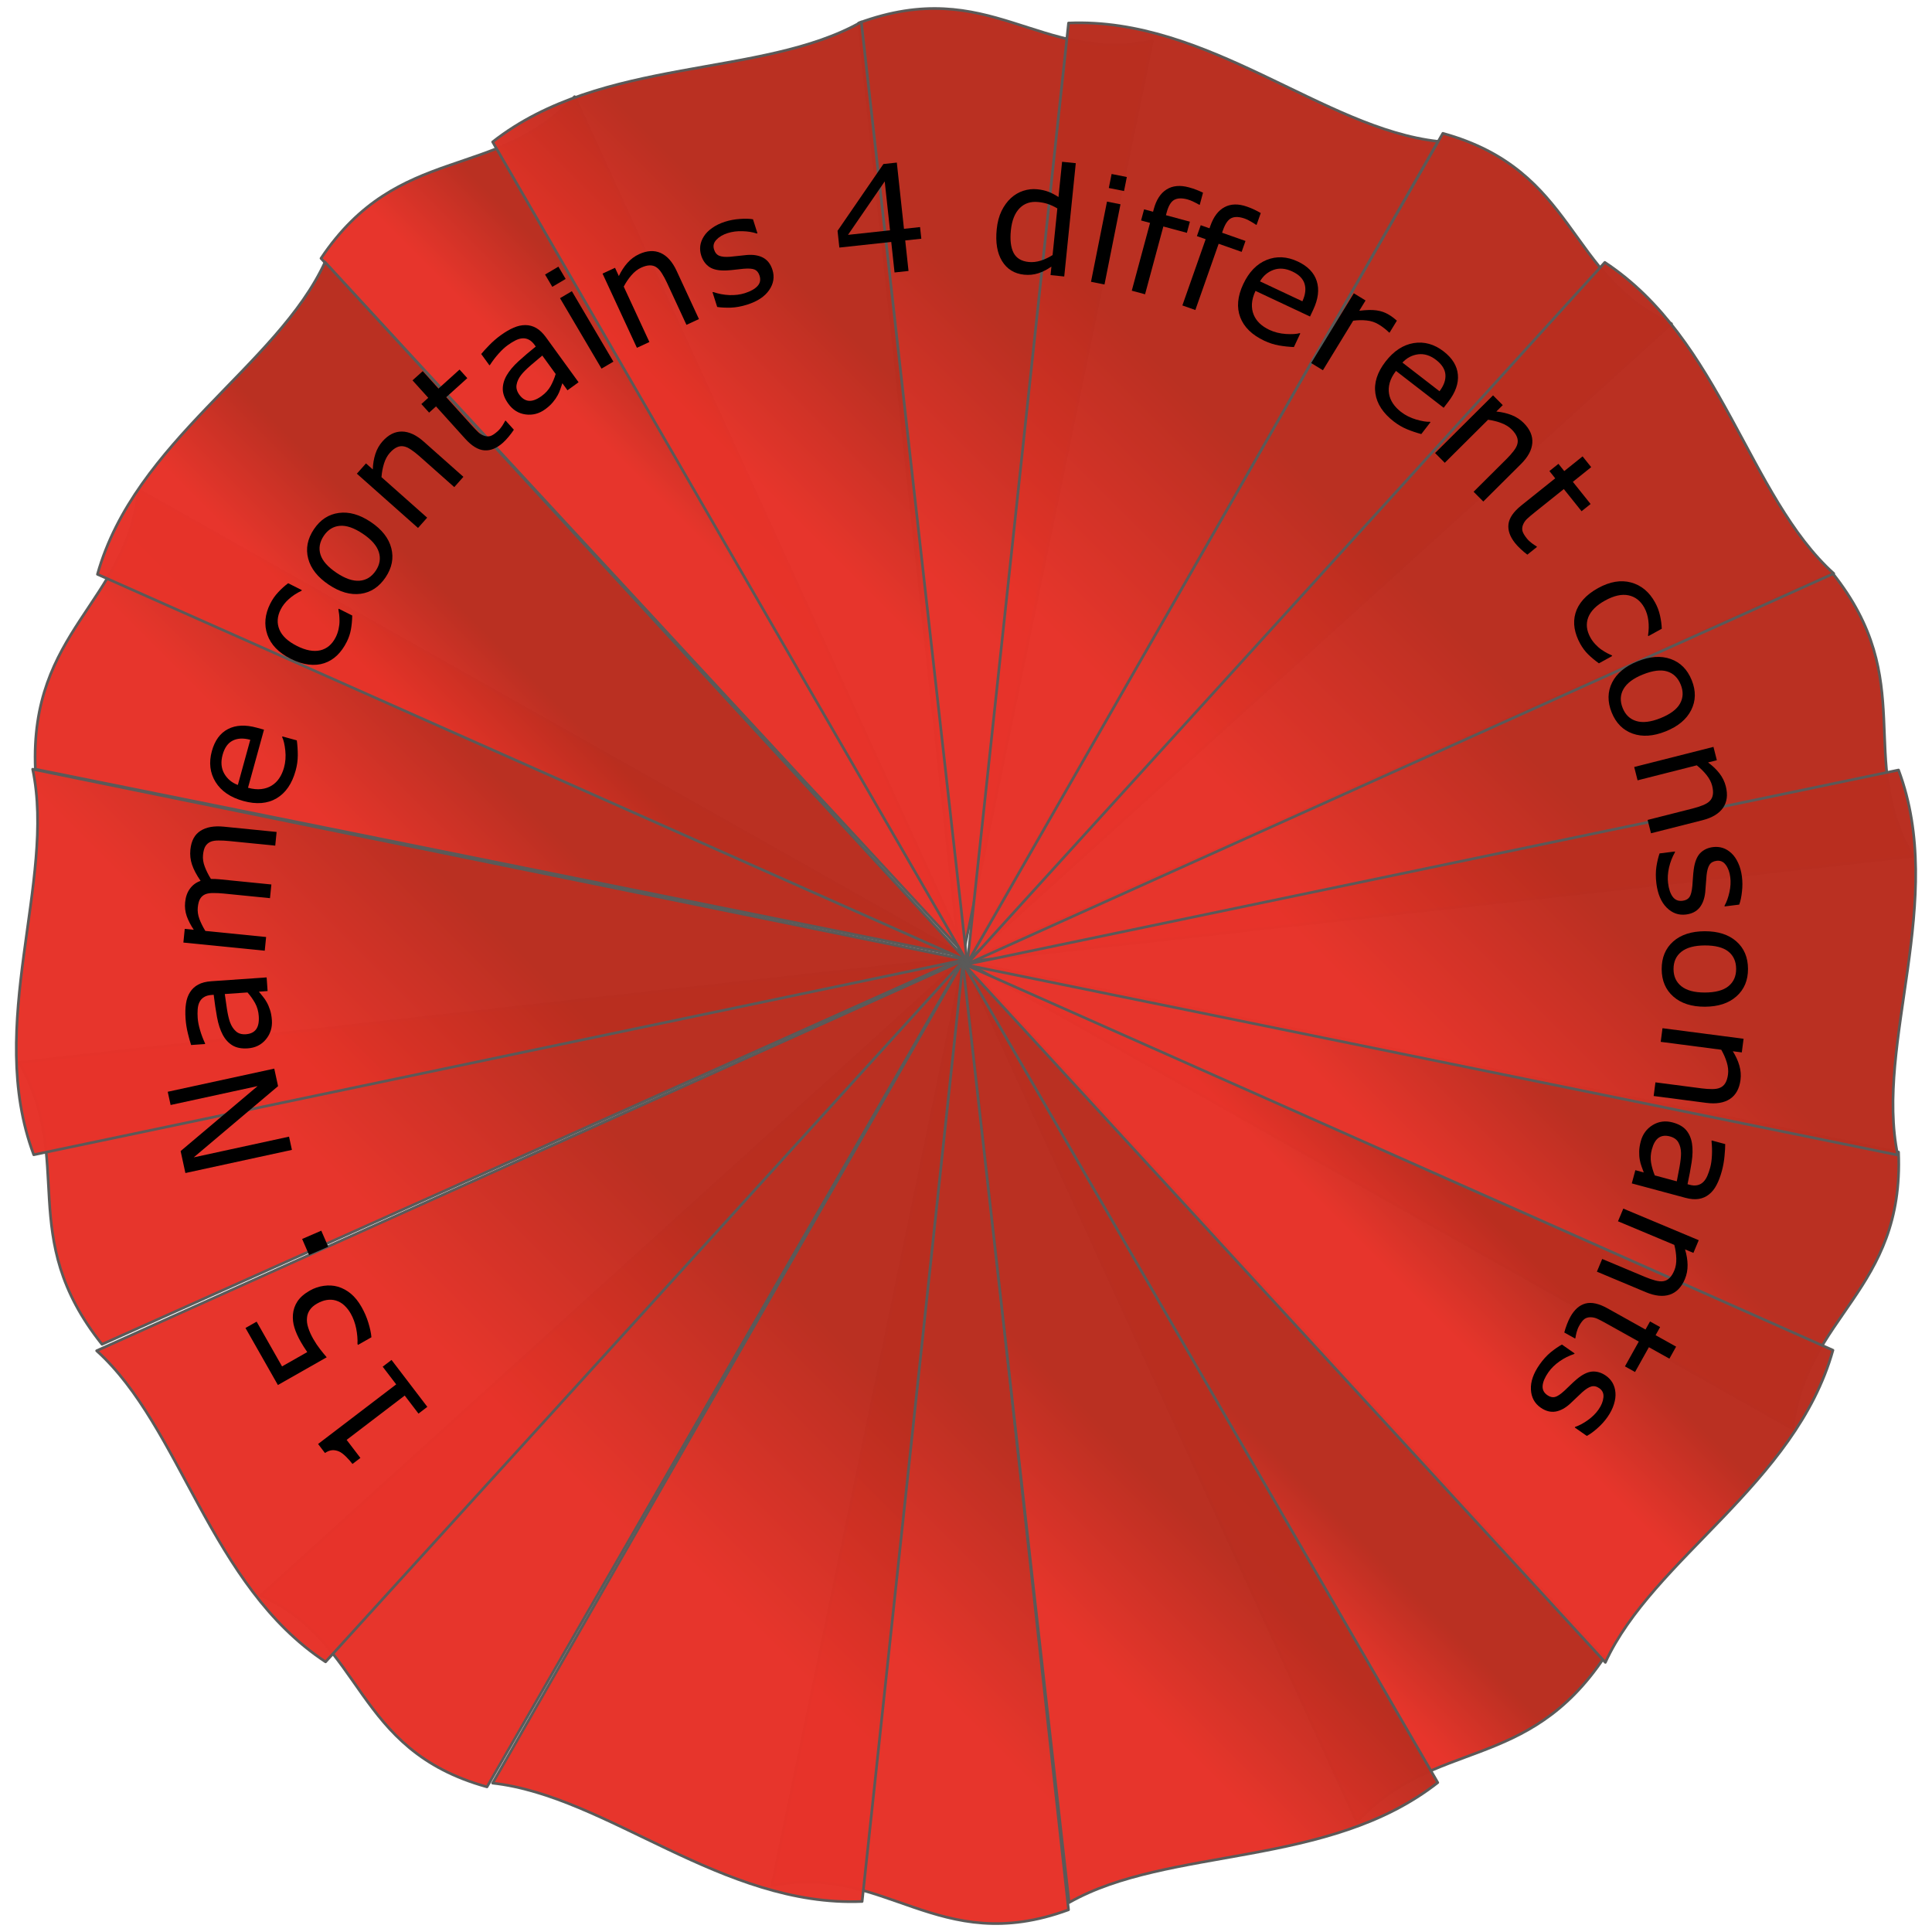 <?xml version="1.0" encoding="UTF-8" standalone="no"?>
<!-- Generator: Adobe Illustrator 20.0.0, SVG Export Plug-In . SVG Version: 6.00 Build 0)  -->

<svg
   version="1.1"
   id="svg2"
   x="0px"
   y="0px"
   viewBox="0 0 721.6 721.6"
   style="enable-background:new 0 0 721.6 721.6;"
   xml:space="preserve"
   sodipodi:docname="red15.svg"
   inkscape:version="1.1 (c68e22c387, 2021-05-23)"
   xmlns:inkscape="http://www.inkscape.org/namespaces/inkscape"
   xmlns:sodipodi="http://sodipodi.sourceforge.net/DTD/sodipodi-0.dtd"
   xmlns="http://www.w3.org/2000/svg"
   xmlns:svg="http://www.w3.org/2000/svg"><defs
   id="defs1626"><inkscape:path-effect
     effect="bspline"
     id="path-effect11541"
     is_visible="true"
     lpeversion="1"
     weight="33.333"
     steps="2"
     helper_size="0"
     apply_no_weight="true"
     apply_with_weight="true"
     only_selected="false" /><inkscape:path-effect
     effect="fill_between_many"
     method="originald"
     linkedpaths="#g12224,0,1"
     id="path-effect12573" /></defs><sodipodi:namedview
   id="namedview1624"
   pagecolor="#ffffff"
   bordercolor="#666666"
   borderopacity="1.0"
   inkscape:pageshadow="2"
   inkscape:pageopacity="0.0"
   inkscape:pagecheckerboard="0"
   showgrid="false"
   showguides="false"
   inkscape:zoom="0.76727357"
   inkscape:cx="323.22239"
   inkscape:cy="497.21509"
   inkscape:window-width="1920"
   inkscape:window-height="1001"
   inkscape:window-x="-9"
   inkscape:window-y="-9"
   inkscape:window-maximized="1"
   inkscape:current-layer="layer1" />
<style
   type="text/css"
   id="style1226">
	
		.st0{opacity:0.99;fill:url(#path3302_3_);stroke:#5A5A59;stroke-width:0.997;stroke-linecap:round;stroke-linejoin:round;enable-background:new    ;}
	
		.st1{opacity:0.99;fill:url(#path3304_3_);stroke:#5A5A59;stroke-width:0.997;stroke-linecap:round;stroke-linejoin:round;enable-background:new    ;}
	
		.st2{opacity:0.99;fill:url(#path3306_3_);stroke:#5A5A59;stroke-width:0.997;stroke-linecap:round;stroke-linejoin:round;enable-background:new    ;}
	
		.st3{opacity:0.99;fill:url(#path3310_3_);stroke:#5A5A59;stroke-width:0.997;stroke-linecap:round;stroke-linejoin:round;enable-background:new    ;}
	
		.st4{opacity:0.99;fill:url(#path3312_3_);stroke:#5A5A59;stroke-width:0.997;stroke-linecap:round;stroke-linejoin:round;enable-background:new    ;}
	
		.st5{opacity:0.99;fill:url(#path3314_3_);stroke:#5A5A59;stroke-width:0.997;stroke-linecap:round;stroke-linejoin:round;enable-background:new    ;}
	
		.st6{opacity:0.99;fill:url(#path3316_3_);stroke:#5A5A59;stroke-width:0.997;stroke-linecap:round;stroke-linejoin:round;enable-background:new    ;}
	
		.st7{opacity:0.99;fill:url(#path3318_3_);stroke:#5A5A59;stroke-width:0.997;stroke-linecap:round;stroke-linejoin:round;enable-background:new    ;}
	
		.st8{opacity:0.99;fill:url(#path3320_3_);stroke:#5A5A59;stroke-width:0.997;stroke-linecap:round;stroke-linejoin:round;enable-background:new    ;}
	
		.st9{opacity:0.99;fill:url(#path3322_3_);stroke:#5A5A59;stroke-width:0.997;stroke-linecap:round;stroke-linejoin:round;enable-background:new    ;}
	
		.st10{opacity:0.99;fill:url(#path3308_3_);stroke:#5A5A59;stroke-width:0.997;stroke-linecap:round;stroke-linejoin:round;enable-background:new    ;}
	
		.st11{opacity:0.99;fill:url(#path3324_3_);stroke:#5A5A59;stroke-width:0.997;stroke-linecap:round;stroke-linejoin:round;enable-background:new    ;}
	
		.st12{opacity:0.99;fill:url(#path3326_3_);stroke:#5A5A59;stroke-width:0.997;stroke-linecap:round;stroke-linejoin:round;enable-background:new    ;}
	
		.st13{opacity:0.99;fill:url(#path3328_3_);stroke:#5A5A59;stroke-width:0.997;stroke-linecap:round;stroke-linejoin:round;enable-background:new    ;}
	
		.st14{opacity:0.99;fill:url(#path3330_3_);stroke:#5A5A59;stroke-width:0.997;stroke-linecap:round;stroke-linejoin:round;enable-background:new    ;}
	
		.st15{opacity:0.99;fill:url(#path3332_3_);stroke:#5A5A59;stroke-width:0.997;stroke-linecap:round;stroke-linejoin:round;enable-background:new    ;}
	
		.st16{opacity:0.99;fill:url(#path3334_3_);stroke:#5A5A59;stroke-width:0.997;stroke-linecap:round;stroke-linejoin:round;enable-background:new    ;}
	
		.st17{opacity:0.99;fill:url(#path3336_3_);stroke:#5A5A59;stroke-width:0.997;stroke-linecap:round;stroke-linejoin:round;enable-background:new    ;}
	
		.st18{opacity:0.99;fill:url(#path3338_3_);stroke:#5A5A59;stroke-width:0.997;stroke-linecap:round;stroke-linejoin:round;enable-background:new    ;}
	
		.st19{opacity:0.99;fill:url(#path3340_3_);stroke:#5A5A59;stroke-width:0.997;stroke-linecap:round;stroke-linejoin:round;enable-background:new    ;}
	.st20{opacity:0.99;enable-background:new    ;}
	
		.st21{opacity:0.99;fill:url(#path3302_5_);stroke:#5A5A59;stroke-width:0.997;stroke-linecap:round;stroke-linejoin:round;enable-background:new    ;}
	
		.st22{opacity:0.99;fill:url(#path3304_5_);stroke:#5A5A59;stroke-width:0.997;stroke-linecap:round;stroke-linejoin:round;enable-background:new    ;}
	
		.st23{opacity:0.99;fill:url(#path3306_5_);stroke:#5A5A59;stroke-width:0.997;stroke-linecap:round;stroke-linejoin:round;enable-background:new    ;}
	
		.st24{opacity:0.99;fill:url(#path3310_5_);stroke:#5A5A59;stroke-width:0.997;stroke-linecap:round;stroke-linejoin:round;enable-background:new    ;}
	
		.st25{opacity:0.99;fill:url(#path3312_5_);stroke:#5A5A59;stroke-width:0.997;stroke-linecap:round;stroke-linejoin:round;enable-background:new    ;}
	
		.st26{opacity:0.99;fill:url(#path3314_5_);stroke:#5A5A59;stroke-width:0.997;stroke-linecap:round;stroke-linejoin:round;enable-background:new    ;}
	
		.st27{opacity:0.99;fill:url(#path3316_5_);stroke:#5A5A59;stroke-width:0.997;stroke-linecap:round;stroke-linejoin:round;enable-background:new    ;}
	
		.st28{opacity:0.99;fill:url(#path3318_5_);stroke:#5A5A59;stroke-width:0.997;stroke-linecap:round;stroke-linejoin:round;enable-background:new    ;}
	
		.st29{opacity:0.99;fill:url(#path3320_5_);stroke:#5A5A59;stroke-width:0.997;stroke-linecap:round;stroke-linejoin:round;enable-background:new    ;}
	
		.st30{opacity:0.99;fill:url(#path3322_5_);stroke:#5A5A59;stroke-width:0.997;stroke-linecap:round;stroke-linejoin:round;enable-background:new    ;}
	
		.st31{opacity:0.99;fill:url(#path3308_5_);stroke:#5A5A59;stroke-width:0.997;stroke-linecap:round;stroke-linejoin:round;enable-background:new    ;}
	
		.st32{opacity:0.99;fill:url(#path3324_5_);stroke:#5A5A59;stroke-width:0.997;stroke-linecap:round;stroke-linejoin:round;enable-background:new    ;}
	
		.st33{opacity:0.99;fill:url(#path3326_5_);stroke:#5A5A59;stroke-width:0.997;stroke-linecap:round;stroke-linejoin:round;enable-background:new    ;}
	
		.st34{opacity:0.99;fill:url(#path3328_5_);stroke:#5A5A59;stroke-width:0.997;stroke-linecap:round;stroke-linejoin:round;enable-background:new    ;}
	
		.st35{opacity:0.99;fill:url(#path3330_5_);stroke:#5A5A59;stroke-width:0.997;stroke-linecap:round;stroke-linejoin:round;enable-background:new    ;}
	
		.st36{opacity:0.99;fill:url(#path3332_5_);stroke:#5A5A59;stroke-width:0.997;stroke-linecap:round;stroke-linejoin:round;enable-background:new    ;}
	
		.st37{opacity:0.99;fill:url(#path3334_5_);stroke:#5A5A59;stroke-width:0.997;stroke-linecap:round;stroke-linejoin:round;enable-background:new    ;}
	
		.st38{opacity:0.99;fill:url(#path3336_5_);stroke:#5A5A59;stroke-width:0.997;stroke-linecap:round;stroke-linejoin:round;enable-background:new    ;}
	
		.st39{opacity:0.99;fill:url(#path3338_5_);stroke:#5A5A59;stroke-width:0.997;stroke-linecap:round;stroke-linejoin:round;enable-background:new    ;}
	
		.st40{opacity:0.99;fill:url(#path3340_5_);stroke:#5A5A59;stroke-width:0.997;stroke-linecap:round;stroke-linejoin:round;enable-background:new    ;}
	
		.st41{opacity:0.99;fill:url(#path3302_6_);stroke:#5A5A59;stroke-width:0.997;stroke-linecap:round;stroke-linejoin:round;enable-background:new    ;}
	
		.st42{opacity:0.99;fill:url(#path3304_6_);stroke:#5A5A59;stroke-width:0.997;stroke-linecap:round;stroke-linejoin:round;enable-background:new    ;}
	
		.st43{opacity:0.99;fill:url(#path3306_6_);stroke:#5A5A59;stroke-width:0.997;stroke-linecap:round;stroke-linejoin:round;enable-background:new    ;}
	
		.st44{opacity:0.99;fill:url(#path3310_6_);stroke:#5A5A59;stroke-width:0.997;stroke-linecap:round;stroke-linejoin:round;enable-background:new    ;}
	
		.st45{opacity:0.99;fill:url(#path3312_6_);stroke:#5A5A59;stroke-width:0.997;stroke-linecap:round;stroke-linejoin:round;enable-background:new    ;}
	
		.st46{opacity:0.99;fill:url(#path3314_6_);stroke:#5A5A59;stroke-width:0.997;stroke-linecap:round;stroke-linejoin:round;enable-background:new    ;}
	
		.st47{opacity:0.99;fill:url(#path3316_6_);stroke:#5A5A59;stroke-width:0.997;stroke-linecap:round;stroke-linejoin:round;enable-background:new    ;}
	
		.st48{opacity:0.99;fill:url(#path3318_6_);stroke:#5A5A59;stroke-width:0.997;stroke-linecap:round;stroke-linejoin:round;enable-background:new    ;}
	
		.st49{opacity:0.99;fill:url(#path3320_6_);stroke:#5A5A59;stroke-width:0.997;stroke-linecap:round;stroke-linejoin:round;enable-background:new    ;}
	
		.st50{opacity:0.99;fill:url(#path3322_6_);stroke:#5A5A59;stroke-width:0.997;stroke-linecap:round;stroke-linejoin:round;enable-background:new    ;}
	
		.st51{opacity:0.99;fill:url(#path3308_6_);stroke:#5A5A59;stroke-width:0.997;stroke-linecap:round;stroke-linejoin:round;enable-background:new    ;}
	
		.st52{opacity:0.99;fill:url(#path3324_6_);stroke:#5A5A59;stroke-width:0.997;stroke-linecap:round;stroke-linejoin:round;enable-background:new    ;}
	
		.st53{opacity:0.99;fill:url(#path3326_6_);stroke:#5A5A59;stroke-width:0.997;stroke-linecap:round;stroke-linejoin:round;enable-background:new    ;}
	
		.st54{opacity:0.99;fill:url(#path3328_6_);stroke:#5A5A59;stroke-width:0.997;stroke-linecap:round;stroke-linejoin:round;enable-background:new    ;}
	
		.st55{opacity:0.99;fill:url(#path3330_6_);stroke:#5A5A59;stroke-width:0.997;stroke-linecap:round;stroke-linejoin:round;enable-background:new    ;}
	
		.st56{opacity:0.99;fill:url(#path3332_6_);stroke:#5A5A59;stroke-width:0.997;stroke-linecap:round;stroke-linejoin:round;enable-background:new    ;}
	
		.st57{opacity:0.99;fill:url(#path3334_6_);stroke:#5A5A59;stroke-width:0.997;stroke-linecap:round;stroke-linejoin:round;enable-background:new    ;}
	
		.st58{opacity:0.99;fill:url(#path3336_6_);stroke:#5A5A59;stroke-width:0.997;stroke-linecap:round;stroke-linejoin:round;enable-background:new    ;}
	
		.st59{opacity:0.99;fill:url(#path3338_6_);stroke:#5A5A59;stroke-width:0.997;stroke-linecap:round;stroke-linejoin:round;enable-background:new    ;}
	
		.st60{opacity:0.99;fill:url(#path3340_6_);stroke:#5A5A59;stroke-width:0.997;stroke-linecap:round;stroke-linejoin:round;enable-background:new    ;}
	.st61{fill:#004C99;stroke:#5A5A59;stroke-width:0.997;stroke-linecap:round;stroke-linejoin:round;}
	.st62{opacity:0.3;}
</style>





<g
   inkscape:groupmode="layer"
   id="layer1"
   inkscape:label="red"
   style="display:inline"><g
     id="g1352">
	<g
   id="g1288">
		<linearGradient
   id="path3302_3_"
   gradientUnits="userSpaceOnUse"
   x1="261.125"
   y1="263.525"
   x2="469.875"
   y2="54.775">
			<stop
   offset="0.325"
   style="stop-color:#E63329"
   id="stop1228" />
			<stop
   offset="0.612"
   style="stop-color:#B92D1F"
   id="stop1230" />
		</linearGradient>
		<path
   id="path3302_4_"
   class="st0"
   d="m 320.7,8.6 c 48.9,-18 67.6,15.3 109.7,6.7 l -71.6,345.9 z" />
		<linearGradient
   id="path3304_3_"
   gradientUnits="userSpaceOnUse"
   x1="334.725"
   y1="332.225"
   x2="585.565"
   y2="81.385">
			<stop
   offset="0.325"
   style="stop-color:#E63329"
   id="stop1234" />
			<stop
   offset="0.612"
   style="stop-color:#B92D1F"
   id="stop1236" />
		</linearGradient>
		<path
   id="path3304_4_"
   class="st1"
   d="m 538.9,49.8 c 50.3,13.9 46.1,53.5 85.4,71.1 l -262.9,238 z" />
		<linearGradient
   id="path3306_3_"
   gradientUnits="userSpaceOnUse"
   x1="439.5"
   y1="437.7"
   x2="673.8"
   y2="203.4">
			<stop
   offset="0.325"
   style="stop-color:#E63329"
   id="stop1240" />
			<stop
   offset="0.612"
   style="stop-color:#B92D1F"
   id="stop1242" />
		</linearGradient>
		<path
   id="path3306_4_"
   class="st2"
   d="m 684.4,214 c 32.4,40.6 8.8,68.9 30,105.8 L 361,359.2 Z" />
		<linearGradient
   id="path3310_3_"
   gradientUnits="userSpaceOnUse"
   x1="481.4"
   y1="480.1"
   x2="620.15"
   y2="341.35">
			<stop
   offset="0.325"
   style="stop-color:#E63329"
   id="stop1246" />
			<stop
   offset="0.612"
   style="stop-color:#B92D1F"
   id="stop1248" />
		</linearGradient>
		<path
   id="path3310_4_"
   class="st3"
   d="m 709.1,430.3 c 2.2,51.8 -34.7,61 -39.5,103.4 L 360.5,359.2 Z" />
		<linearGradient
   id="path3312_3_"
   gradientUnits="userSpaceOnUse"
   x1="398.095"
   y1="571.795"
   x2="485.495"
   y2="484.395">
			<stop
   offset="0.325"
   style="stop-color:#E63329"
   id="stop1252" />
			<stop
   offset="0.612"
   style="stop-color:#B92D1F"
   id="stop1254" />
		</linearGradient>
		<path
   id="path3312_4_"
   class="st4"
   d="m 599.2,619 c -28.9,43.2 -63.5,30.1 -92.4,61.5 L 360,358.9 Z" />
		<linearGradient
   id="path3314_3_"
   gradientUnits="userSpaceOnUse"
   x1="249.675"
   y1="665.675"
   x2="458.425"
   y2="456.925">
			<stop
   offset="0.325"
   style="stop-color:#E63329"
   id="stop1258" />
			<stop
   offset="0.612"
   style="stop-color:#B92D1F"
   id="stop1260" />
		</linearGradient>
		<path
   id="path3314_4_"
   class="st5"
   d="m 399.1,713.3 c -48.9,18 -68.8,-17.6 -110.8,-9 l 71.6,-345.9 z" />
		<linearGradient
   id="path3316_3_"
   gradientUnits="userSpaceOnUse"
   x1="135.493"
   y1="635.807"
   x2="386.75"
   y2="384.55">
			<stop
   offset="0.325"
   style="stop-color:#E63329"
   id="stop1264" />
			<stop
   offset="0.612"
   style="stop-color:#B92D1F"
   id="stop1266" />
		</linearGradient>
		<path
   id="path3316_4_"
   class="st6"
   d="M 181.9,667.4 C 131.6,653.5 136.5,613.5 97.4,595.9 l 262.7,-238 z" />
		<linearGradient
   id="path3318_3_"
   gradientUnits="userSpaceOnUse"
   x1="48.525"
   y1="512.525"
   x2="282.025"
   y2="279.025">
			<stop
   offset="0.325"
   style="stop-color:#E63329"
   id="stop1270" />
			<stop
   offset="0.612"
   style="stop-color:#B92D1F"
   id="stop1272" />
		</linearGradient>
		<path
   id="path3318_4_"
   class="st7"
   d="M 38.1,502.1 C 5.7,461.5 28.3,433.9 7.1,396.8 l 353.5,-39.2 z" />
		<linearGradient
   id="path3320_3_"
   gradientUnits="userSpaceOnUse"
   x1="101.275"
   y1="375.375"
   x2="240.075"
   y2="236.575">
			<stop
   offset="0.325"
   style="stop-color:#E63329"
   id="stop1276" />
			<stop
   offset="0.612"
   style="stop-color:#B92D1F"
   id="stop1278" />
		</linearGradient>
		<path
   id="path3320_4_"
   class="st8"
   d="M 13.2,287.3 C 11,235.5 47.1,225.4 51.8,183 L 361,357.5 Z" />
		<linearGradient
   id="path3322_3_"
   gradientUnits="userSpaceOnUse"
   x1="235.169"
   y1="231.37"
   x2="322.519"
   y2="144.019">
			<stop
   offset="0.325"
   style="stop-color:#E63329"
   id="stop1282" />
			<stop
   offset="0.612"
   style="stop-color:#B92D1F"
   id="stop1284" />
		</linearGradient>
		<path
   id="path3322_4_"
   class="st9"
   d="M 119.9,96.5 C 148.8,53.3 185.7,67.7 214.6,36.1 L 361.5,357.7 Z" />
	</g>
	<g
   id="g1350">
		<linearGradient
   id="path3308_3_"
   gradientUnits="userSpaceOnUse"
   x1="399.625"
   y1="398.625"
   x2="651.231"
   y2="147.019">
			<stop
   offset="0.325"
   style="stop-color:#E63329"
   id="stop1290" />
			<stop
   offset="0.612"
   style="stop-color:#B92D1F"
   id="stop1292" />
		</linearGradient>
		<path
   id="path3308_4_"
   class="st10"
   d="m 599.4,98 c 43.5,28.7 53.7,87.5 85.5,116.2 L 361.1,360.1 Z" />
		<linearGradient
   id="path3324_3_"
   gradientUnits="userSpaceOnUse"
   x1="240.35"
   y1="238.35"
   x2="396.1"
   y2="82.6">
			<stop
   offset="0.325"
   style="stop-color:#E63329"
   id="stop1296" />
			<stop
   offset="0.612"
   style="stop-color:#B92D1F"
   id="stop1298" />
		</linearGradient>
		<path
   id="path3324_4_"
   class="st11"
   d="M 184,53 C 224.9,20.9 284.5,29.3 321.7,8.2 l 39.5,351 z" />
		<linearGradient
   id="path3326_3_"
   gradientUnits="userSpaceOnUse"
   x1="282.975"
   y1="281.375"
   x2="524.325"
   y2="40.025">
			<stop
   offset="0.325"
   style="stop-color:#E63329"
   id="stop1302" />
			<stop
   offset="0.612"
   style="stop-color:#B92D1F"
   id="stop1304" />
		</linearGradient>
		<path
   id="path3326_4_"
   class="st12"
   d="m 399.1,8.6 c 52.2,-2.2 95.3,39.5 138,44.2 L 361.3,359.7 Z" />
		<linearGradient
   id="path3328_3_"
   gradientUnits="userSpaceOnUse"
   x1="465.275"
   y1="465.175"
   x2="675.975"
   y2="254.475">
			<stop
   offset="0.325"
   style="stop-color:#E63329"
   id="stop1308" />
			<stop
   offset="0.612"
   style="stop-color:#B92D1F"
   id="stop1310" />
		</linearGradient>
		<path
   id="path3328_4_"
   class="st13"
   d="m 709.1,287.6 c 18.2,48.5 -9,102 -0.3,143.8 L 360.4,360.3 Z" />
		<linearGradient
   id="path3330_3_"
   gradientUnits="userSpaceOnUse"
   x1="474.5"
   y1="495.8"
   x2="575.3"
   y2="395">
			<stop
   offset="0.325"
   style="stop-color:#E63329"
   id="stop1314" />
			<stop
   offset="0.612"
   style="stop-color:#B92D1F"
   id="stop1316" />
		</linearGradient>
		<path
   id="path3330_4_"
   class="st14"
   d="m 684.6,504.3 c -14,49.9 -67.2,77.8 -85,116.6 L 360,360.1 Z" />
		<linearGradient
   id="path3332_3_"
   gradientUnits="userSpaceOnUse"
   x1="324.85"
   y1="636.15"
   x2="480.5"
   y2="480.5">
			<stop
   offset="0.325"
   style="stop-color:#E63329"
   id="stop1320" />
			<stop
   offset="0.612"
   style="stop-color:#B92D1F"
   id="stop1322" />
		</linearGradient>
		<path
   id="path3332_4_"
   class="st15"
   d="m 537,665.8 c -40.9,32.1 -100.5,23.7 -137.7,44.8 l -39.7,-351 z" />
		<linearGradient
   id="path3334_3_"
   gradientUnits="userSpaceOnUse"
   x1="196.725"
   y1="678.725"
   x2="438.075"
   y2="437.375">
			<stop
   offset="0.325"
   style="stop-color:#E63329"
   id="stop1326" />
			<stop
   offset="0.612"
   style="stop-color:#B92D1F"
   id="stop1328" />
		</linearGradient>
		<path
   id="path3334_4_"
   class="st16"
   d="M 322,710.2 C 269.8,712.4 226.7,670.7 184,666 L 359.7,359 Z" />
		<linearGradient
   id="path3336_3_"
   gradientUnits="userSpaceOnUse"
   x1="69.769"
   y1="571.681"
   x2="321.425"
   y2="320.025">
			<stop
   offset="0.325"
   style="stop-color:#E63329"
   id="stop1332" />
			<stop
   offset="0.612"
   style="stop-color:#B92D1F"
   id="stop1334" />
		</linearGradient>
		<path
   id="path3336_4_"
   class="st17"
   d="M 121.6,620.7 C 78.1,592 67.9,533.2 36.1,504.5 L 360,358.6 Z" />
		<linearGradient
   id="path3338_3_"
   gradientUnits="userSpaceOnUse"
   x1="45.275"
   y1="463.975"
   x2="255.725"
   y2="253.525">
			<stop
   offset="0.325"
   style="stop-color:#E63329"
   id="stop1338" />
			<stop
   offset="0.612"
   style="stop-color:#B92D1F"
   id="stop1340" />
		</linearGradient>
		<path
   id="path3338_4_"
   class="st18"
   d="M 12.6,431.3 C -5.6,382.8 21,329 12.2,287.3 l 348.4,71.1 z" />
		<linearGradient
   id="path3340_3_"
   gradientUnits="userSpaceOnUse"
   x1="145.75"
   y1="323.85"
   x2="246.55"
   y2="223.05">
			<stop
   offset="0.325"
   style="stop-color:#E63329"
   id="stop1344" />
			<stop
   offset="0.612"
   style="stop-color:#B92D1F"
   id="stop1346" />
		</linearGradient>
		<path
   id="path3340_4_"
   class="st19"
   d="m 36.4,214.5 c 14,-49.9 67.2,-77.8 85,-116.6 l 239.7,260.9 z" />
	</g>
</g><g
     aria-label="15. Name contains 4 different consonants "
     id="text94680"
     style="font-size:56px;line-height:1.25;-inkscape-font-specification:'sans-serif, Normal'"><path
       d="m 146.237,507.937 13.37,17.521 -3.304,2.521 -5.142,-6.739 -21.694,16.554 5.142,6.739 -2.956,2.256 q -1.045,-1.369 -2.457,-2.769 -1.433,-1.383 -2.482,-1.855 -1.306,-0.585 -2.564,-0.52 -1.296,0.06 -2.775,1.051 l -2.571,-3.369 29.172,-22.261 -5.043,-6.608 z"
       id="path3291" /><path
       d="m 115.711,482.038 q 2.473,-1.405 5.245,-1.784 2.772,-0.38 5.209,0.312 2.637,0.766 4.891,2.631 2.217,1.854 3.986,4.969 1.648,2.901 2.556,5.938 0.932,3.024 1.129,5.365 l -5.017,2.85 -0.189,-0.333 q 0.129,-2.652 -0.477,-5.767 -0.63,-3.102 -2.061,-5.622 -0.959,-1.688 -2.326,-2.987 -1.38,-1.323 -3.271,-1.884 -1.617,-0.465 -3.34,-0.178 -1.737,0.264 -3.615,1.33 -1.831,1.04 -2.726,2.398 -0.909,1.334 -1.035,2.884 -0.201,1.75 0.455,3.735 0.619,1.975 1.862,4.163 1.188,2.092 2.581,3.88 1.379,1.764 2.461,3.004 l -18.236,10.359 -12.101,-21.303 4.161,-2.363 9.494,16.714 9.415,-5.348 q -0.676,-0.968 -1.331,-2.011 -0.655,-1.043 -1.101,-1.827 -1.634,-2.877 -2.364,-5.324 -0.753,-2.434 -0.544,-4.943 0.227,-2.645 1.701,-4.866 1.474,-2.221 4.589,-3.99 z"
       id="path3293" /><path
       d="m 119.997,459.655 2.601,5.995 -7.149,3.101 -2.601,-5.995 z"
       id="path3295" /><path
       d="m 102.434,399.128 1.423,6.546 -31.492,26.598 35.591,-7.734 1.074,4.943 -39.786,8.646 -1.783,-8.203 28.752,-24.268 -32.492,7.061 -1.074,-4.943 z"
       id="path3297" /><path
       d="m 99.592,365.059 0.354,5.101 -3.246,0.225 q 0.511,0.65 1.438,1.764 0.898,1.089 1.464,2.146 0.716,1.239 1.241,2.874 0.552,1.634 0.707,3.871 0.286,4.119 -2.244,7.172 -2.529,3.053 -6.757,3.346 -3.464,0.24 -5.694,-1.085 -2.259,-1.351 -3.678,-4.021 -1.42,-2.697 -2.127,-6.568 -0.707,-3.871 -1.235,-8.329 l -0.791,0.055 q -1.746,0.121 -2.848,0.828 -1.104,0.68 -1.679,1.871 -0.552,1.135 -0.664,2.677 -0.112,1.543 0.003,3.207 0.14,2.019 0.858,4.463 0.69,2.446 1.883,5.022 l 0.019,0.273 -5.21,0.361 q -0.513,-1.472 -1.201,-4.275 -0.688,-2.803 -0.879,-5.558 -0.223,-3.219 0.158,-5.63 0.352,-2.436 1.513,-4.271 1.136,-1.806 3.065,-2.844 1.929,-1.038 4.875,-1.242 z m -7.148,5.621 -8.484,0.588 q 0.299,2.336 0.793,5.509 0.492,3.145 1.139,4.964 0.781,2.166 2.212,3.437 1.404,1.273 3.723,1.112 2.619,-0.182 3.846,-1.856 1.2,-1.673 0.975,-4.919 -0.187,-2.701 -1.379,-4.865 -1.219,-2.163 -2.824,-3.97 z"
       id="path3299" /><path
       d="m 103.314,310.73 -0.511,5.115 -17.304,-1.729 q -1.959,-0.196 -3.801,-0.188 -1.839,-0.019 -2.985,0.444 -1.232,0.509 -1.948,1.619 -0.716,1.11 -0.936,3.314 -0.215,2.149 0.659,4.408 0.846,2.256 2.291,4.571 0.634,-0.019 1.483,0.011 0.822,0.027 1.638,0.109 l 19.454,1.944 -0.511,5.115 -17.304,-1.729 q -2.013,-0.201 -3.828,-0.19 -1.839,-0.019 -2.985,0.444 -1.232,0.509 -1.921,1.622 -0.716,1.11 -0.936,3.314 -0.209,2.095 0.612,4.321 0.825,2.198 2.22,4.454 l 22.692,2.268 -0.511,5.115 -30.392,-3.037 0.511,-5.115 3.374,0.337 q -1.747,-2.593 -2.626,-5.071 -0.876,-2.506 -0.607,-5.199 0.31,-3.102 1.831,-5.121 1.524,-2.046 3.942,-2.876 -2.302,-3.363 -3.189,-6.035 -0.914,-2.675 -0.623,-5.586 0.5,-5.006 3.784,-7.069 3.259,-2.092 8.701,-1.549 z"
       id="path3301" /><path
       d="m 98.604,272.534 -5.974,21.696 q 2.715,0.748 4.97,0.489 2.229,-0.266 3.912,-1.333 1.643,-1.022 2.791,-2.72 1.155,-1.724 1.78,-3.991 0.828,-3.005 0.476,-6.364 -0.371,-3.392 -1.175,-5.003 l 0.073,-0.264 5.404,1.488 q 0.365,2.795 0.358,5.601 -0.007,2.806 -0.798,5.679 -2.018,7.329 -7.105,10.352 -5.113,3.016 -12.416,1.006 -7.223,-1.989 -10.386,-7.086 -3.155,-5.123 -1.384,-11.556 1.641,-5.958 6.006,-8.216 4.373,-2.284 10.779,-0.52 z m -5.125,3.779 q -3.909,-1.048 -6.581,0.315 -2.665,1.336 -3.754,5.291 -1.096,3.981 0.597,6.999 1.7,2.992 5.093,4.267 z"
       id="path3303" /><path
       d="m 131.561,229.898 q -0.058,2.849 -0.494,5.232 -0.423,2.359 -1.593,4.678 -1.489,2.954 -3.587,4.99 -2.122,2.023 -4.766,2.895 -2.656,0.896 -5.835,0.519 -3.178,-0.377 -6.768,-2.186 -6.69,-3.372 -8.653,-8.955 -1.951,-5.607 1.089,-11.638 1.182,-2.344 2.973,-4.258 1.804,-1.938 3.704,-3.339 l 5.103,2.572 -0.123,0.244 q -2.694,1.275 -4.706,3.079 -1.999,1.779 -3.07,3.903 -1.969,3.907 -0.477,7.507 1.48,3.563 6.559,6.123 4.932,2.486 8.701,1.63 3.757,-0.893 5.776,-4.897 0.702,-1.392 1.061,-3.017 0.36,-1.625 0.352,-3.068 -0.008,-1.26 -0.127,-2.422 -0.143,-1.174 -0.3,-1.896 l 0.123,-0.244 z"
       id="path3305" /><path
       d="m 138.485,194.961 q 6.201,4.156 7.658,9.741 1.458,5.585 -2.12,10.923 -3.608,5.383 -9.328,6.158 -5.705,0.752 -11.906,-3.404 -6.201,-4.156 -7.674,-9.719 -1.48,-5.6 2.128,-10.984 3.578,-5.338 9.32,-6.097 5.72,-0.775 11.921,3.381 z m -2.953,4.407 q -4.929,-3.304 -8.608,-2.971 -3.702,0.317 -6,3.747 -2.329,3.475 -1.216,7.02 1.106,3.506 6.035,6.81 4.77,3.197 8.54,2.926 3.747,-0.287 6.061,-3.739 2.284,-3.407 1.147,-6.967 -1.144,-3.598 -5.959,-6.825 z"
       id="path3307" /><path
       d="m 173.081,178.094 -3.412,3.845 -13.007,-11.543 q -1.575,-1.398 -3.108,-2.43 -1.554,-1.05 -2.767,-1.249 -1.313,-0.251 -2.575,0.347 -1.283,0.58 -2.644,2.114 -1.398,1.575 -2.145,3.982 -0.747,2.408 -0.938,5.053 l 17.057,15.137 -3.412,3.845 -22.844,-20.273 3.412,-3.845 2.536,2.251 q 0.104,-3.125 0.972,-5.791 0.868,-2.667 2.664,-4.691 3.285,-3.702 7.239,-3.666 3.953,0.035 8.146,3.756 z"
       id="path3309" /><path
       d="m 191.927,160.5 q -0.819,1.255 -1.933,2.592 -1.094,1.319 -2.088,2.216 -3.471,3.133 -6.963,2.896 -3.492,-0.237 -7.211,-4.358 l -10.882,-12.057 -2.578,2.327 -2.895,-3.207 2.578,-2.327 -5.881,-6.516 3.816,-3.444 5.881,6.516 7.876,-7.108 2.895,3.207 -7.876,7.108 9.325,10.332 q 1.612,1.786 2.609,2.728 0.979,0.921 2.254,1.355 1.179,0.409 2.299,0.098 1.121,-0.349 2.725,-1.796 0.934,-0.843 1.711,-2.023 0.758,-1.2 1.04,-1.786 l 0.203,-0.183 z"
       id="path3311" /><path
       d="m 216.095,142.77 -4.139,3.002 -1.91,-2.634 q -0.28,0.778 -0.735,2.154 -0.448,1.338 -1.045,2.379 -0.671,1.264 -1.781,2.575 -1.093,1.333 -2.909,2.65 -3.342,2.424 -7.272,1.896 -3.93,-0.528 -6.418,-3.959 -2.039,-2.811 -2.096,-5.405 -0.051,-2.632 1.463,-5.249 1.535,-2.634 4.444,-5.283 2.909,-2.65 6.41,-5.46 l -0.466,-0.642 q -1.027,-1.417 -2.211,-1.977 -1.161,-0.577 -2.476,-0.434 -1.255,0.133 -2.623,0.855 -1.368,0.722 -2.718,1.701 -1.638,1.188 -3.331,3.091 -1.709,1.881 -3.263,4.258 l -0.221,0.161 -3.066,-4.228 q 0.977,-1.215 2.99,-3.283 2.013,-2.068 4.249,-3.689 2.612,-1.894 4.859,-2.848 2.253,-0.992 4.424,-0.979 2.133,0.007 4.035,1.093 1.902,1.086 3.636,3.477 z m -8.554,-3.085 -4.992,-6.884 q -1.823,1.491 -4.253,3.591 -2.407,2.083 -3.607,3.596 -1.424,1.809 -1.744,3.697 -0.336,1.865 1.028,3.747 1.541,2.125 3.612,2.279 2.054,0.131 4.689,-1.779 2.191,-1.589 3.397,-3.747 1.189,-2.18 1.872,-4.499 z"
       id="path3313" /><path
       d="m 211.278,104.187 -4.994,2.943 -2.707,-4.594 4.994,-2.943 z m 17.821,30.885 -4.429,2.61 -15.507,-26.313 4.429,-2.61 z"
       id="path3315" /><path
       d="m 261.057,119.171 -4.665,2.16 -7.307,-15.781 q -0.885,-1.911 -1.878,-3.47 -1.005,-1.584 -2.037,-2.251 -1.103,-0.755 -2.499,-0.711 -1.407,0.019 -3.268,0.881 -1.911,0.885 -3.558,2.793 -1.648,1.908 -2.88,4.257 l 9.582,20.694 -4.665,2.16 -12.833,-27.716 4.665,-2.16 1.425,3.077 q 1.345,-2.822 3.206,-4.92 1.861,-2.097 4.318,-3.235 4.491,-2.08 8.101,-0.466 3.61,1.613 5.965,6.7 z"
       id="path3317" /><path
       d="m 288.504,100.767 q 1.269,3.987 -1.228,7.593 -2.471,3.598 -8.177,5.414 -3.231,1.028 -6.181,1.135 -2.933,0.072 -5.047,-0.259 l -1.749,-5.498 0.261,-0.083 q 2.875,1.008 6.046,1.146 3.164,0.112 5.769,-0.717 3.231,-1.028 4.723,-2.651 1.492,-1.623 0.779,-3.863 -0.547,-1.72 -1.819,-2.291 -1.272,-0.571 -4.285,-0.301 -1.117,0.097 -2.91,0.323 -1.767,0.218 -3.264,0.293 -4.154,0.203 -6.391,-1.238 -2.22,-1.475 -3.132,-4.341 -0.572,-1.798 -0.348,-3.619 0.25,-1.83 1.363,-3.561 1.069,-1.689 3.086,-3.106 2.035,-1.451 4.823,-2.338 2.606,-0.829 5.471,-1.023 2.883,-0.229 4.945,0.12 l 1.667,5.237 -0.261,0.083 q -2.316,-0.784 -5.298,-0.868 -2.991,-0.11 -5.57,0.711 -2.684,0.854 -4.202,2.485 -1.527,1.605 -0.88,3.637 0.572,1.798 1.983,2.353 1.385,0.564 4.016,0.358 1.454,-0.118 3.222,-0.336 1.793,-0.226 2.997,-0.322 3.662,-0.304 6.117,1.009 2.464,1.34 3.475,4.518 z"
       id="path3319" /><path
       d="m 344.111,89.16 -6.008,0.649 1.23,11.391 -5.22,0.564 -1.23,-11.391 -19.383,2.093 -0.675,-6.253 17.135,-24.952 5.002,-0.54 2.671,24.739 6.008,-0.649 z m -11.697,-3.137 -1.973,-18.269 -13.714,19.963 z"
       id="path3321" /><path
       d="m 397.491,103.272 -5.114,-0.521 0.324,-3.183 q -2.397,1.68 -4.899,2.497 -2.502,0.817 -5.304,0.531 -5.441,-0.554 -8.224,-5.071 -2.756,-4.514 -1.999,-11.94 0.394,-3.863 1.789,-6.771 1.423,-2.906 3.516,-4.836 2.06,-1.879 4.62,-2.718 2.586,-0.836 5.225,-0.567 2.394,0.244 4.191,0.949 1.8,0.678 3.732,1.947 l 1.342,-13.166 5.114,0.521 z m -4.352,-8.002 1.777,-17.437 q -1.973,-1.136 -3.569,-1.656 -1.596,-0.52 -3.528,-0.717 -4.298,-0.438 -6.997,2.31 -2.699,2.748 -3.259,8.243 -0.552,5.413 1.01,8.431 1.564,2.99 5.645,3.406 2.176,0.222 4.504,-0.503 2.33,-0.752 4.417,-2.079 z"
       id="path3323" /><path
       d="m 419.826,71.35 -5.685,-1.134 1.043,-5.229 5.685,1.134 z m -7.296,34.903 -5.041,-1.006 5.974,-29.953 5.041,1.006 z"
       id="path3325" /><path
       d="m 448.1,76.506 -0.264,-0.071 q -0.754,-0.458 -2.01,-1.052 -1.249,-0.62 -2.252,-0.891 -3.194,-0.861 -5.031,0.173 -1.803,1.015 -2.8,4.711 l -0.271,1.003 8.95,2.413 -1.125,4.171 -8.791,-2.371 -6.828,25.318 -4.963,-1.338 6.828,-25.318 -3.353,-0.904 1.125,-4.171 3.353,0.904 0.263,-0.977 q 1.417,-5.254 4.785,-7.347 3.375,-2.12 8.312,-0.789 1.663,0.449 2.941,0.963 1.304,0.521 2.356,1.032 z"
       id="path3327" /><path
       d="m 469.326,84.004 -0.258,-0.091 q -0.718,-0.513 -1.926,-1.199 -1.199,-0.712 -2.179,-1.056 -3.121,-1.098 -5.03,-0.204 -1.874,0.877 -3.144,4.488 l -0.345,0.98 8.744,3.076 -1.434,4.075 -8.589,-3.022 -8.702,24.737 -4.849,-1.706 8.702,-24.737 -3.276,-1.152 1.434,-4.075 3.276,1.152 0.336,-0.954 q 1.806,-5.133 5.321,-6.969 3.525,-1.862 8.348,-0.165 1.625,0.572 2.86,1.18 1.261,0.618 2.272,1.205 z"
       id="path3329" /><path
       d="m 489.294,118.223 -20.366,-9.573 q -1.198,2.549 -1.327,4.815 -0.117,2.241 0.65,4.082 0.729,1.793 2.206,3.212 1.503,1.431 3.631,2.432 2.821,1.326 6.19,1.55 3.406,0.211 5.13,-0.308 l 0.247,0.116 -2.384,5.073 q -2.816,-0.115 -5.58,-0.598 -2.764,-0.483 -5.461,-1.751 -6.88,-3.234 -8.995,-8.76 -2.104,-5.551 1.118,-12.406 3.187,-6.781 8.747,-9.032 5.585,-2.239 11.623,0.599 5.593,2.629 7.076,7.314 1.508,4.697 -1.318,10.711 z m -2.854,-5.692 q 1.697,-3.674 0.808,-6.539 -0.864,-2.854 -4.576,-4.598 -3.737,-1.756 -6.999,-0.601 -3.238,1.167 -5.07,4.294 z"
       id="path3331" /><path
       d="m 518.986,124.269 -0.233,-0.143 q -0.837,-0.832 -1.713,-1.496 -0.839,-0.673 -2.098,-1.443 -2.03,-1.241 -4.476,-1.486 -2.432,-0.269 -5.051,0.085 l -11.31,18.5 -4.386,-2.681 15.932,-26.059 4.386,2.681 -2.353,3.849 q 3.897,-0.502 6.407,-0.153 2.548,0.34 4.625,1.609 1.143,0.699 1.614,1.083 0.485,0.36 1.411,1.151 z"
       id="path3333" /><path
       d="m 539.205,152.302 -17.806,-13.761 q -1.722,2.228 -2.339,4.413 -0.6,2.163 -0.251,4.126 0.322,1.908 1.457,3.614 1.156,1.723 3.017,3.161 2.466,1.906 5.707,2.855 3.279,0.944 5.075,0.812 l 0.216,0.167 -3.428,4.435 q -2.724,-0.723 -5.318,-1.794 -2.593,-1.071 -4.952,-2.894 -6.015,-4.648 -6.882,-10.502 -0.85,-5.875 3.781,-11.868 4.582,-5.928 10.497,-6.92 5.937,-0.975 11.216,3.105 4.89,3.779 5.322,8.675 0.454,4.913 -3.609,10.17 z m -1.551,-6.175 q 2.453,-3.219 2.206,-6.209 -0.225,-2.973 -3.47,-5.481 -3.267,-2.525 -6.702,-2.104 -3.414,0.437 -5.88,3.093 z"
       id="path3335" /><path
       d="m 554.01,187.316 -3.625,-3.645 12.329,-12.265 q 1.493,-1.485 2.618,-2.951 1.145,-1.486 1.419,-2.684 0.332,-1.295 -0.187,-2.591 -0.499,-1.316 -1.946,-2.77 -1.485,-1.493 -3.841,-2.388 -2.357,-0.896 -4.985,-1.251 l -16.168,16.083 -3.625,-3.645 21.654,-21.54 3.625,3.645 -2.404,2.391 q 3.112,0.298 5.72,1.33 2.607,1.032 4.517,2.951 3.49,3.509 3.209,7.452 -0.281,3.944 -4.255,7.897 z"
       id="path3337" /><path
       d="m 570.461,207.165 q -1.205,-0.892 -2.473,-2.083 -1.252,-1.17 -2.089,-2.215 -2.923,-3.65 -2.48,-7.122 0.443,-3.472 4.775,-6.942 l 12.678,-10.152 -2.171,-2.711 3.372,-2.7 2.171,2.711 6.851,-5.486 3.213,4.013 -6.851,5.486 6.631,8.282 -3.372,2.7 -6.631,-8.282 -10.864,8.699 q -1.878,1.504 -2.877,2.444 -0.978,0.923 -1.485,2.17 -0.478,1.153 -0.234,2.289 0.282,1.14 1.633,2.826 0.786,0.982 1.918,1.827 1.153,0.828 1.721,1.144 l 0.171,0.213 z"
       id="path3339" /><path
       d="m 597.195,247.754 q -2.317,-1.659 -4.036,-3.366 -1.706,-1.683 -2.958,-3.959 -1.595,-2.899 -2.088,-5.78 -0.469,-2.894 0.307,-5.568 0.763,-2.698 2.871,-5.106 2.108,-2.408 5.63,-4.346 6.564,-3.611 12.279,-2.074 5.728,1.561 8.983,7.479 1.265,2.3 1.831,4.86 0.579,2.584 0.659,4.943 l -5.007,2.755 -0.132,-0.24 q 0.472,-2.943 0.121,-5.622 -0.337,-2.655 -1.484,-4.739 -2.109,-3.833 -5.922,-4.638 -3.776,-0.794 -8.759,1.948 -4.839,2.662 -6.264,6.255 -1.388,3.604 0.774,7.533 0.751,1.366 1.888,2.581 1.137,1.216 2.331,2.025 1.044,0.705 2.069,1.265 1.049,0.546 1.734,0.825 l 0.132,0.24 z"
       id="path3341" /><path
       d="m 622.146,273.159 q -6.928,2.781 -12.363,0.838 -5.435,-1.943 -7.829,-7.907 -2.414,-6.014 0.169,-11.176 2.594,-5.137 9.521,-7.917 6.928,-2.781 12.353,-0.863 5.461,1.933 7.875,7.947 2.394,5.963 -0.215,11.135 -2.583,5.162 -9.511,7.943 z m -1.976,-4.923 q 5.507,-2.21 7.305,-5.437 1.824,-3.237 0.286,-7.068 -1.558,-3.882 -5.114,-4.96 -3.52,-1.062 -9.027,1.148 -5.329,2.139 -7.229,5.406 -1.875,3.257 -0.327,7.114 1.528,3.806 5.109,4.873 3.617,1.082 8.996,-1.077 z"
       id="path3343" /><path
       d="m 616.649,311.226 -1.264,-4.983 16.857,-4.275 q 2.041,-0.518 3.756,-1.206 1.742,-0.696 2.588,-1.587 0.945,-0.945 1.159,-2.325 0.241,-1.387 -0.263,-3.375 -0.518,-2.041 -2.089,-4.012 -1.572,-1.971 -3.653,-3.615 l -22.105,5.606 -1.264,-4.983 29.606,-7.508 1.264,4.983 -3.287,0.833 q 2.526,1.842 4.245,4.058 1.718,2.216 2.384,4.84 1.217,4.797 -1.034,8.048 -2.251,3.251 -7.684,4.628 z"
       id="path3345" /><path
       d="m 629.728,341.571 q -4.151,0.519 -7.241,-2.594 -3.087,-3.086 -3.83,-9.028 -0.421,-3.364 0.013,-6.285 0.464,-2.896 1.176,-4.915 l 5.725,-0.716 0.034,0.271 q -1.516,2.642 -2.231,5.735 -0.688,3.09 -0.349,5.803 0.421,3.364 1.744,5.128 1.323,1.763 3.656,1.471 1.791,-0.224 2.584,-1.371 0.793,-1.146 1.078,-4.158 0.108,-1.116 0.213,-2.92 0.108,-1.777 0.308,-3.263 0.559,-4.121 2.383,-6.058 1.855,-1.913 4.839,-2.287 1.872,-0.234 3.622,0.318 1.754,0.58 3.253,1.99 1.465,1.36 2.49,3.602 1.055,2.265 1.418,5.169 0.34,2.713 0.008,5.566 -0.301,2.876 -1.02,4.84 l -5.454,0.682 -0.034,-0.271 q 1.194,-2.133 1.821,-5.05 0.654,-2.92 0.318,-5.606 -0.35,-2.795 -1.676,-4.585 -1.299,-1.794 -3.416,-1.529 -1.872,0.234 -2.676,1.52 -0.807,1.258 -1.085,3.883 -0.149,1.452 -0.257,3.229 -0.105,1.804 -0.23,3.005 -0.369,3.656 -2.109,5.83 -1.767,2.178 -5.077,2.592 z"
       id="path3347" /><path
       d="m 636.793,376.008 q -7.465,0.027 -11.799,-3.786 -4.334,-3.813 -4.357,-10.238 -0.023,-6.48 4.284,-10.324 4.307,-3.816 11.772,-3.843 7.465,-0.027 11.799,3.759 4.361,3.813 4.384,10.293 0.023,6.426 -4.311,10.269 -4.307,3.844 -11.771,3.87 z m -0.019,-5.305 q 5.934,-0.021 8.796,-2.356 2.89,-2.335 2.875,-6.463 -0.015,-4.184 -2.922,-6.497 -2.879,-2.287 -8.813,-2.265 -5.742,0.021 -8.714,2.355 -2.945,2.335 -2.93,6.491 0.015,4.102 2.949,6.415 2.961,2.341 8.758,2.32 z"
       id="path3349" /><path
       d="m 617.64,409.357 0.664,-5.098 17.245,2.247 q 2.088,0.272 3.936,0.265 1.876,-0.004 2.991,-0.52 1.227,-0.529 1.935,-1.733 0.735,-1.2 1,-3.234 0.272,-2.088 -0.462,-4.5 -0.734,-2.412 -2.061,-4.708 l -22.614,-2.946 0.664,-5.098 30.287,3.946 -0.664,5.098 -3.362,-0.438 q 1.669,2.644 2.448,5.338 0.78,2.694 0.43,5.378 -0.639,4.908 -3.93,7.099 -3.291,2.191 -8.85,1.467 z"
       id="path3351" /><path
       d="m 609.473,442 1.328,-4.938 3.142,0.845 q -0.271,-0.781 -0.785,-2.136 -0.494,-1.322 -0.685,-2.506 -0.274,-1.404 -0.237,-3.122 0.011,-1.724 0.593,-3.89 1.072,-3.987 4.458,-6.05 3.386,-2.063 7.479,-0.962 3.354,0.902 5.03,2.881 1.696,2.013 2.167,5 0.464,3.013 -0.129,6.903 -0.593,3.89 -1.546,8.277 l 0.766,0.206 q 1.69,0.454 2.962,0.145 1.265,-0.283 2.197,-1.221 0.891,-0.893 1.5,-2.315 0.609,-1.422 1.042,-3.033 0.525,-1.954 0.643,-4.499 0.144,-2.538 -0.144,-5.362 l 0.071,-0.264 5.044,1.356 q 0.006,1.559 -0.258,4.433 -0.263,2.874 -0.98,5.541 -0.838,3.116 -1.984,5.271 -1.127,2.189 -2.822,3.545 -1.662,1.337 -3.824,1.69 -2.162,0.353 -5.014,-0.414 z m 8.589,-2.985 8.212,2.208 q 0.479,-2.306 1.045,-5.467 0.56,-3.134 0.541,-5.065 -0.032,-2.302 -0.971,-3.97 -0.912,-1.661 -3.157,-2.265 -2.535,-0.682 -4.241,0.502 -1.679,1.191 -2.524,4.333 -0.703,2.614 -0.282,5.049 0.448,2.442 1.377,4.674 z"
       id="path3353" /><path
       d="m 596.436,474.964 1.987,-4.741 16.039,6.721 q 1.942,0.814 3.727,1.295 1.81,0.492 3.022,0.288 1.323,-0.187 2.324,-1.161 1.026,-0.963 1.819,-2.855 0.814,-1.942 0.743,-4.462 -0.071,-2.52 -0.745,-5.085 l -21.033,-8.813 1.987,-4.741 28.17,11.804 -1.987,4.741 -3.127,-1.31 q 0.911,2.991 0.952,5.795 0.041,2.804 -1.006,5.301 -1.913,4.565 -5.666,5.809 -3.753,1.244 -8.923,-0.922 z"
       id="path3355" /><path
       d="m 584.259,497.69 q 0.372,-1.452 0.997,-3.076 0.611,-1.6 1.264,-2.77 2.279,-4.083 5.662,-4.982 3.383,-0.899 8.23,1.807 l 14.182,7.917 1.693,-3.032 3.772,2.106 -1.693,3.032 7.664,4.278 -2.506,4.489 -7.664,-4.278 -5.171,9.264 -3.772,-2.106 5.171,-9.264 -12.153,-6.784 q -2.101,-1.173 -3.348,-1.744 -1.223,-0.558 -2.57,-0.558 -1.248,-0.008 -2.208,0.646 -0.95,0.691 -2.002,2.577 -0.613,1.098 -0.969,2.465 -0.332,1.38 -0.41,2.026 l -0.133,0.239 z"
       id="path3357" /><path
       d="m 575.435,525.752 q -3.431,-2.395 -3.64,-6.776 -0.225,-4.359 3.202,-9.269 1.941,-2.78 4.219,-4.658 2.285,-1.84 4.165,-2.862 l 4.731,3.302 -0.157,0.224 q -2.895,0.947 -5.498,2.765 -2.58,1.834 -4.145,4.076 -1.941,2.78 -2.139,4.976 -0.199,2.196 1.73,3.542 1.48,1.033 2.837,0.713 1.357,-0.32 3.585,-2.366 0.828,-0.756 2.114,-2.026 1.271,-1.247 2.414,-2.216 3.175,-2.686 5.827,-2.902 2.659,-0.178 5.125,1.543 1.547,1.08 2.477,2.662 0.914,1.605 1.082,3.657 0.177,1.991 -0.563,4.342 -0.734,2.389 -2.408,4.788 -1.565,2.242 -3.722,4.138 -2.15,1.934 -3.999,2.911 l -4.507,-3.146 0.157,-0.224 q 2.315,-0.785 4.734,-2.531 2.442,-1.73 3.991,-3.95 1.612,-2.309 1.826,-4.527 0.237,-2.202 -1.512,-3.423 -1.547,-1.08 -3.005,-0.664 -1.442,0.394 -3.407,2.157 -1.083,0.978 -2.354,2.225 -1.286,1.27 -2.184,2.077 -2.723,2.468 -5.471,2.917 -2.77,0.434 -5.506,-1.476 z"
       id="path3359" /></g></g><g
   inkscape:groupmode="layer"
   id="layer2"
   inkscape:label="white"
   style="display:none"><g
     class="st20"
     id="g1478">
	<g
   id="g1414">
		
			<linearGradient
   id="path3302_5_"
   gradientUnits="userSpaceOnUse"
   x1="396.257"
   y1="-13.605"
   x2="322.993"
   y2="-18.425"
   gradientTransform="translate(0,252.61)">
			<stop
   offset="0"
   style="stop-color:#FFFFFF"
   id="stop1354" />
			<stop
   offset="1"
   style="stop-color:#D8D8D8"
   id="stop1356" />
		</linearGradient>
		<path
   id="path3302_2_"
   class="st21"
   d="m 331.5,114.8 c 34.3,-12.7 47.3,10.7 76.8,4.7 l -50.1,242.2 z" />
		
			<linearGradient
   id="path3304_5_"
   gradientUnits="userSpaceOnUse"
   x1="468.204"
   y1="31.661"
   x2="408.607"
   y2="-17.363"
   gradientTransform="translate(0,252.61)">
			<stop
   offset="0"
   style="stop-color:#FFFFFF"
   id="stop1360" />
			<stop
   offset="1"
   style="stop-color:#D8D8D8"
   id="stop1362" />
		</linearGradient>
		<path
   id="path3304_2_"
   class="st22"
   d="m 485.4,142.4 c 35.2,9.8 32.3,37.5 59.7,49.8 L 361.2,358.8 Z" />
		
			<linearGradient
   id="path3306_5_"
   gradientUnits="userSpaceOnUse"
   x1="490.231"
   y1="107.464"
   x2="472.035"
   y2="35.638"
   gradientTransform="translate(0,252.61)">
			<stop
   offset="0"
   style="stop-color:#FFFFFF"
   id="stop1366" />
			<stop
   offset="1"
   style="stop-color:#D8D8D8"
   id="stop1368" />
		</linearGradient>
		<path
   id="path3306_2_"
   class="st23"
   d="m 587.4,257.4 c 22.7,28.4 6.2,48.3 21,74.1 L 361,359 Z" />
		
			<linearGradient
   id="path3310_5_"
   gradientUnits="userSpaceOnUse"
   x1="465.132"
   y1="180.784"
   x2="493.877"
   y2="111.797"
   gradientTransform="translate(0,252.61)">
			<stop
   offset="0"
   style="stop-color:#FFFFFF"
   id="stop1372" />
			<stop
   offset="1"
   style="stop-color:#D8D8D8"
   id="stop1374" />
		</linearGradient>
		<path
   id="path3310_2_"
   class="st24"
   d="m 604.7,408.8 c 1.5,36.3 -24.2,42.7 -27.7,72.4 L 360.6,359 Z" />
		
			<linearGradient
   id="path3312_5_"
   gradientUnits="userSpaceOnUse"
   x1="397.43"
   y1="231.812"
   x2="458.029"
   y2="190.45"
   gradientTransform="translate(0,252.61)">
			<stop
   offset="0"
   style="stop-color:#FFFFFF"
   id="stop1378" />
			<stop
   offset="1"
   style="stop-color:#D8D8D8"
   id="stop1380" />
		</linearGradient>
		<path
   id="path3312_2_"
   class="st25"
   d="m 527.8,540.9 c -20.3,30.2 -44.4,21 -64.7,43.1 L 360.2,358.8 Z" />
		
			<linearGradient
   id="path3314_5_"
   gradientUnits="userSpaceOnUse"
   x1="323.907"
   y1="227.937"
   x2="399.096"
   y2="235.649"
   gradientTransform="translate(0,252.61)">
			<stop
   offset="0"
   style="stop-color:#FFFFFF"
   id="stop1384" />
			<stop
   offset="1"
   style="stop-color:#D8D8D8"
   id="stop1386" />
		</linearGradient>
		<path
   id="path3314_2_"
   class="st26"
   d="m 387.7,607 c -34.3,12.7 -48.2,-12.3 -77.6,-6.3 l 50.1,-242.2 z" />
		
			<linearGradient
   id="path3316_5_"
   gradientUnits="userSpaceOnUse"
   x1="259.379"
   y1="183.443"
   x2="314.161"
   y2="232.459"
   gradientTransform="translate(0,252.61)">
			<stop
   offset="0"
   style="stop-color:#FFFFFF"
   id="stop1390" />
			<stop
   offset="1"
   style="stop-color:#D8D8D8"
   id="stop1392" />
		</linearGradient>
		<path
   id="path3316_2_"
   class="st27"
   d="m 235.5,574.8 c -35.2,-9.8 -31.8,-37.7 -59.2,-50 L 360.2,358.2 Z" />
		
			<linearGradient
   id="path3318_5_"
   gradientUnits="userSpaceOnUse"
   x1="229.868"
   y1="101.032"
   x2="249.981"
   y2="173.82"
   gradientTransform="translate(0,252.61)">
			<stop
   offset="0"
   style="stop-color:#FFFFFF"
   id="stop1396" />
			<stop
   offset="1"
   style="stop-color:#D8D8D8"
   id="stop1398" />
		</linearGradient>
		<path
   id="path3318_2_"
   class="st28"
   d="m 134.9,459.1 c -22.7,-28.4 -6.8,-47.7 -21.7,-73.7 L 360.6,358 Z" />
		
			<linearGradient
   id="path3320_5_"
   gradientUnits="userSpaceOnUse"
   x1="257.058"
   y1="26.768"
   x2="229.278"
   y2="99.57"
   gradientTransform="translate(0,252.61)">
			<stop
   offset="0"
   style="stop-color:#FFFFFF"
   id="stop1402" />
			<stop
   offset="1"
   style="stop-color:#D8D8D8"
   id="stop1404" />
		</linearGradient>
		<path
   id="path3320_2_"
   class="st29"
   d="m 117.5,308.7 c -1.5,-36.3 23.7,-43.3 27,-73.1 L 361,357.8 Z" />
		
			<linearGradient
   id="path3322_5_"
   gradientUnits="userSpaceOnUse"
   x1="321.816"
   y1="-18.138"
   x2="256.397"
   y2="24.192"
   gradientTransform="translate(0,252.61)">
			<stop
   offset="0"
   style="stop-color:#FFFFFF"
   id="stop1408" />
			<stop
   offset="1"
   style="stop-color:#D8D8D8"
   id="stop1410" />
		</linearGradient>
		<path
   id="path3322_2_"
   class="st30"
   d="m 192.2,175.1 c 20.3,-30.2 46.1,-20.2 66.3,-42.3 L 361.3,358 Z" />
	</g>
	<g
   id="g1476">
		
			<linearGradient
   id="path3308_5_"
   gradientUnits="userSpaceOnUse"
   x1="361"
   y1="579.33"
   x2="587.7"
   y2="579.33"
   gradientTransform="matrix(1,0,0,-1,0,847.28)">
			<stop
   offset="0"
   style="stop-color:#FFFFFF"
   id="stop1416" />
			<stop
   offset="1"
   style="stop-color:#D8D8D8"
   id="stop1418" />
		</linearGradient>
		<path
   id="path3308_2_"
   class="st31"
   d="m 527.9,176.2 c 30.4,20.1 37.6,61.3 59.8,81.3 L 361,359.7 Z" />
		
			<linearGradient
   id="path3324_5_"
   gradientUnits="userSpaceOnUse"
   x1="237"
   y1="611.13"
   x2="361.1"
   y2="611.13"
   gradientTransform="matrix(1,0,0,-1,0,847.28)">
			<stop
   offset="0"
   style="stop-color:#FFFFFF"
   id="stop1422" />
			<stop
   offset="1"
   style="stop-color:#D8D8D8"
   id="stop1424" />
		</linearGradient>
		<path
   id="path3324_2_"
   class="st32"
   d="m 237,144.7 c 28.7,-22.5 70.4,-16.5 96.4,-31.4 L 361.1,359 Z" />
		
			<linearGradient
   id="path3326_5_"
   gradientUnits="userSpaceOnUse"
   x1="361.1"
   y1="610.758"
   x2="484.1"
   y2="610.758"
   gradientTransform="matrix(1,0,0,-1,0,847.28)">
			<stop
   offset="0"
   style="stop-color:#FFFFFF"
   id="stop1428" />
			<stop
   offset="1"
   style="stop-color:#D8D8D8"
   id="stop1430" />
		</linearGradient>
		<path
   id="path3326_2_"
   class="st33"
   d="m 387.6,113.6 c 36.6,-1.5 66.7,27.7 96.5,31 l -123,214.9 z" />
		
			<linearGradient
   id="path3328_5_"
   gradientUnits="userSpaceOnUse"
   x1="360.6"
   y1="488.03"
   x2="609.176"
   y2="488.03"
   gradientTransform="matrix(1,0,0,-1,0,847.28)">
			<stop
   offset="0"
   style="stop-color:#FFFFFF"
   id="stop1434" />
			<stop
   offset="1"
   style="stop-color:#D8D8D8"
   id="stop1436" />
		</linearGradient>
		<path
   id="path3328_2_"
   class="st34"
   d="m 604.7,308.9 c 12.7,33.9 -6.3,71.4 -0.2,100.7 L 360.6,359.8 Z" />
		
			<linearGradient
   id="path3330_5_"
   gradientUnits="userSpaceOnUse"
   x1="360.2"
   y1="396.28"
   x2="587.5"
   y2="396.28"
   gradientTransform="matrix(1,0,0,-1,0,847.28)">
			<stop
   offset="0"
   style="stop-color:#FFFFFF"
   id="stop1440" />
			<stop
   offset="1"
   style="stop-color:#D8D8D8"
   id="stop1442" />
		</linearGradient>
		<path
   id="path3330_2_"
   class="st35"
   d="M 587.5,460.6 C 577.7,495.5 540.4,515 528,542.3 L 360.2,359.7 Z" />
		
			<linearGradient
   id="path3332_5_"
   gradientUnits="userSpaceOnUse"
   x1="360"
   y1="365.03"
   x2="484.2"
   y2="365.03"
   gradientTransform="matrix(1,0,0,-1,0,847.28)">
			<stop
   offset="0"
   style="stop-color:#FFFFFF"
   id="stop1446" />
			<stop
   offset="1"
   style="stop-color:#D8D8D8"
   id="stop1448" />
		</linearGradient>
		<path
   id="path3332_2_"
   class="st36"
   d="m 484.2,573.7 c -28.7,22.5 -70.4,16.5 -96.4,31.4 L 360,359.4 Z" />
		
			<linearGradient
   id="path3334_5_"
   gradientUnits="userSpaceOnUse"
   x1="237.1"
   y1="365.452"
   x2="360.1"
   y2="365.452"
   gradientTransform="matrix(1,0,0,-1,0,847.28)">
			<stop
   offset="0"
   style="stop-color:#FFFFFF"
   id="stop1452" />
			<stop
   offset="1"
   style="stop-color:#D8D8D8"
   id="stop1454" />
		</linearGradient>
		<path
   id="path3334_2_"
   class="st37"
   d="m 333.6,604.8 c -36.6,1.5 -66.7,-27.7 -96.5,-31 l 123,-215 z" />
		
			<linearGradient
   id="path3336_5_"
   gradientUnits="userSpaceOnUse"
   x1="133.5"
   y1="396.93"
   x2="360.2"
   y2="396.93"
   gradientTransform="matrix(1,0,0,-1,0,847.28)">
			<stop
   offset="0"
   style="stop-color:#FFFFFF"
   id="stop1458" />
			<stop
   offset="1"
   style="stop-color:#D8D8D8"
   id="stop1460" />
		</linearGradient>
		<path
   id="path3336_2_"
   class="st38"
   d="M 193.3,542.1 C 162.9,522 155.7,480.8 133.5,460.8 L 360.2,358.6 Z" />
		
			<linearGradient
   id="path3338_5_"
   gradientUnits="userSpaceOnUse"
   x1="112.438"
   y1="488.18"
   x2="360.6"
   y2="488.18"
   gradientTransform="matrix(1,0,0,-1,0,847.28)">
			<stop
   offset="0"
   style="stop-color:#FFFFFF"
   id="stop1464" />
			<stop
   offset="1"
   style="stop-color:#D8D8D8"
   id="stop1466" />
		</linearGradient>
		<path
   id="path3338_2_"
   class="st39"
   d="m 117,409.5 c -12.7,-33.9 5.8,-71.6 -0.3,-100.8 l 243.9,49.8 z" />
		
			<linearGradient
   id="path3340_5_"
   gradientUnits="userSpaceOnUse"
   x1="133.7"
   y1="579.88"
   x2="361"
   y2="579.88"
   gradientTransform="matrix(1,0,0,-1,0,847.28)">
			<stop
   offset="0"
   style="stop-color:#FFFFFF"
   id="stop1470" />
			<stop
   offset="1"
   style="stop-color:#D8D8D8"
   id="stop1472" />
		</linearGradient>
		<path
   id="path3340_2_"
   class="st40"
   d="m 133.7,257.8 c 9.8,-34.9 47.1,-54.4 59.5,-81.7 L 361,358.7 Z" />
	</g>
</g><g
     aria-label="won a race "
     id="text69141"
     style="font-size:40px;line-height:1.25"><path
       d="m 276.285,202.032 7.083,21.403 -2.853,1.847 -13.843,-11.071 4.465,17.142 -2.837,1.836 -16.675,-15.194 3.214,-2.08 12.541,12.007 -4.606,-17.144 2.541,-1.645 13.869,11.148 -5.999,-16.242 z"
       id="path92791" /><path
       d="m 306.102,201.129 q 2.05,4.922 0.711,8.822 -1.338,3.9 -5.575,5.664 -4.273,1.779 -7.984,-0.019 -3.692,-1.805 -5.742,-6.728 -2.05,-4.922 -0.729,-8.815 1.331,-3.918 5.604,-5.697 4.237,-1.764 7.955,0.052 3.71,1.798 5.76,6.72 z m -3.498,1.456 q -1.629,-3.913 -3.95,-5.168 -2.328,-1.273 -5.051,-0.14 -2.759,1.149 -3.496,3.698 -0.726,2.524 0.903,6.437 1.577,3.786 3.927,5.114 2.343,1.309 5.084,0.168 2.705,-1.126 3.434,-3.694 0.74,-2.593 -0.852,-6.415 z"
       id="path92793" /><path
       d="m 333.483,205.208 -3.569,0.862 -2.917,-12.074 q -0.353,-1.462 -0.831,-2.693 -0.483,-1.25 -1.113,-1.861 -0.667,-0.683 -1.651,-0.847 -0.989,-0.183 -2.413,0.161 -1.462,0.353 -2.882,1.46 -1.42,1.107 -2.612,2.58 l 3.826,15.833 -3.569,0.862 -5.124,-21.206 3.569,-0.862 0.569,2.354 q 1.336,-1.79 2.932,-2.999 1.597,-1.21 3.476,-1.664 3.436,-0.83 5.74,0.803 2.304,1.634 3.244,5.526 z"
       id="path92795" /><path
       d="m 371.477,203.026 -3.652,-0.029 0.019,-2.324 q -0.491,0.328 -1.336,0.927 -0.825,0.579 -1.609,0.925 -0.922,0.442 -2.115,0.725 -1.194,0.303 -2.795,0.29 -2.949,-0.024 -4.984,-1.993 -2.035,-1.969 -2.011,-4.997 0.02,-2.48 1.087,-3.995 1.087,-1.534 3.066,-2.397 1.999,-0.863 4.795,-1.153 2.795,-0.29 6,-0.421 l 0.005,-0.566 q 0.01,-1.25 -0.433,-2.074 -0.423,-0.824 -1.24,-1.299 -0.778,-0.455 -1.87,-0.62 -1.092,-0.165 -2.284,-0.175 -1.445,-0.012 -3.226,0.365 -1.78,0.357 -3.681,1.064 l -0.195,-0.002 0.03,-3.73 q 1.077,-0.284 3.111,-0.62 2.034,-0.335 4.007,-0.319 2.305,0.018 4.001,0.423 1.716,0.385 2.958,1.313 1.223,0.908 1.856,2.339 0.633,1.431 0.616,3.54 z m -3.609,-5.4 0.049,-6.074 q -1.68,0.084 -3.967,0.261 -2.267,0.177 -3.598,0.538 -1.586,0.437 -2.57,1.386 -0.984,0.93 -0.997,2.59 -0.015,1.875 1.11,2.841 1.125,0.947 3.449,0.965 1.934,0.015 3.541,-0.714 1.608,-0.749 2.983,-1.793 z"
       id="path92797" /><path
       d="m 409.665,191.57 -0.19,-0.043 q -0.756,-0.373 -1.5,-0.623 -0.721,-0.265 -1.749,-0.5 -1.657,-0.378 -3.368,0.012 -1.708,0.371 -3.401,1.207 l -3.449,15.099 -3.58,-0.818 4.858,-21.269 3.58,0.818 -0.718,3.142 q 2.524,-1.227 4.303,-1.562 1.803,-0.35 3.497,0.037 0.933,0.213 1.339,0.366 0.41,0.134 1.218,0.458 z"
       id="path92799" /><path
       d="m 424.256,215.624 -3.427,-1.263 0.803,-2.181 q -0.573,0.143 -1.57,0.421 -0.972,0.266 -1.827,0.326 -1.017,0.104 -2.236,-0.033 -1.226,-0.119 -2.729,-0.672 -2.767,-1.02 -4.017,-3.561 -1.249,-2.542 -0.203,-5.382 0.857,-2.328 2.374,-3.392 1.541,-1.076 3.696,-1.219 2.173,-0.136 4.902,0.536 2.729,0.672 5.788,1.633 l 0.196,-0.531 q 0.432,-1.173 0.294,-2.098 -0.12,-0.918 -0.727,-1.642 -0.578,-0.692 -1.55,-1.216 -0.972,-0.525 -2.09,-0.937 -1.356,-0.5 -3.159,-0.748 -1.796,-0.266 -3.824,-0.243 l -0.183,-0.068 1.29,-3.5 q 1.109,0.096 3.137,0.469 2.028,0.372 3.879,1.054 2.163,0.797 3.622,1.751 1.484,0.942 2.34,2.236 0.844,1.268 0.956,2.829 0.112,1.561 -0.617,3.54 z m -1.57,-6.303 2.1,-5.7 q -1.61,-0.489 -3.822,-1.096 -2.193,-0.6 -3.568,-0.711 -1.64,-0.125 -2.887,0.435 -1.24,0.542 -1.814,2.1 -0.648,1.759 0.084,3.049 0.739,1.271 2.92,2.075 1.814,0.668 3.574,0.526 1.766,-0.161 3.414,-0.678 z"
       id="path92801" /><path
       d="m 445.502,225.142 q -2.033,-0.102 -3.725,-0.464 -1.675,-0.352 -3.306,-1.236 -2.078,-1.126 -3.487,-2.667 -1.399,-1.558 -1.966,-3.464 -0.584,-1.916 -0.247,-4.177 0.337,-2.261 1.705,-4.785 2.55,-4.705 6.577,-5.988 4.045,-1.274 8.286,1.025 1.649,0.893 2.977,2.213 1.346,1.329 2.305,2.715 l -1.945,3.589 -0.172,-0.093 q -0.853,-1.951 -2.098,-3.425 -1.228,-1.465 -2.722,-2.275 -2.748,-1.489 -5.35,-0.5 -2.575,0.981 -4.511,4.553 -1.88,3.469 -1.348,6.178 0.558,2.701 3.374,4.227 0.979,0.53 2.132,0.822 1.153,0.291 2.183,0.317 0.899,0.021 1.732,-0.039 0.842,-0.077 1.36,-0.174 l 0.172,0.093 z"
       id="path92803" /><path
       d="m 469.734,231.421 -12.891,-9.603 q -1.202,1.613 -1.615,3.181 -0.401,1.552 -0.127,2.95 0.254,1.359 1.086,2.563 0.848,1.216 2.195,2.219 1.786,1.33 4.112,1.967 2.354,0.633 3.635,0.516 l 0.157,0.117 -2.392,3.211 q -1.955,-0.482 -3.82,-1.214 -1.866,-0.732 -3.573,-2.004 -4.354,-3.244 -5.048,-7.413 -0.682,-4.185 2.55,-8.524 3.197,-4.292 7.409,-5.075 4.228,-0.772 8.05,2.075 3.54,2.637 3.911,6.128 0.386,3.503 -2.449,7.309 z m -1.186,-4.391 q 1.711,-2.33 1.497,-4.462 -0.198,-2.12 -2.548,-3.871 -2.365,-1.762 -4.813,-1.418 -2.432,0.356 -4.161,2.283 z"
       id="path92805" /></g></g><g
   inkscape:groupmode="layer"
   id="layer3"
   inkscape:label="blue"
   style="display:none"><g
     id="g1540"
     style="display:inline">
	<linearGradient
   id="path3302_6_"
   gradientUnits="userSpaceOnUse"
   x1="344.7"
   y1="297.989"
   x2="383.9"
   y2="297.989">
		<stop
   offset="0.354"
   style="stop-color:#004C99"
   id="stop1480" />
		<stop
   offset="0.708"
   style="stop-color:#003D7C"
   id="stop1482" />
	</linearGradient>
	<path
   id="path3302_1_"
   class="st41"
   d="m 344.7,236 c 17.5,-6.4 24.1,5.5 39.2,2.4 l -25.6,123.5 z" />
	<linearGradient
   id="path3304_6_"
   gradientUnits="userSpaceOnUse"
   x1="361"
   y1="304"
   x2="454.9"
   y2="304">
		<stop
   offset="0.354"
   style="stop-color:#004C99"
   id="stop1486" />
		<stop
   offset="0.708"
   style="stop-color:#003D7C"
   id="stop1488" />
	</linearGradient>
	<path
   id="path3304_1_"
   class="st42"
   d="m 424.4,248.8 c 17.9,5 16.5,19.1 30.5,25.4 l -93.9,85 z" />
	<linearGradient
   id="path3306_6_"
   gradientUnits="userSpaceOnUse"
   x1="360.9"
   y1="333.45"
   x2="487.1"
   y2="333.45">
		<stop
   offset="0.354"
   style="stop-color:#004C99"
   id="stop1492" />
		<stop
   offset="0.708"
   style="stop-color:#003D7C"
   id="stop1494" />
	</linearGradient>
	<path
   id="path3306_1_"
   class="st43"
   d="m 476.4,307.5 c 11.6,14.5 3.1,24.6 10.7,37.8 l -126.2,14.1 z" />
	<linearGradient
   id="path3310_6_"
   gradientUnits="userSpaceOnUse"
   x1="360.7"
   y1="390.45"
   x2="485.235"
   y2="390.45">
		<stop
   offset="0.354"
   style="stop-color:#004C99"
   id="stop1498" />
		<stop
   offset="0.708"
   style="stop-color:#003D7C"
   id="stop1500" />
	</linearGradient>
	<path
   id="path3310_1_"
   class="st44"
   d="m 485.2,384.7 c 0.8,18.5 -12.4,21.8 -14.1,36.9 L 360.7,359.3 Z" />
	<linearGradient
   id="path3312_6_"
   gradientUnits="userSpaceOnUse"
   x1="360.5"
   y1="416.7"
   x2="445.9"
   y2="416.7">
		<stop
   offset="0.354"
   style="stop-color:#004C99"
   id="stop1504" />
		<stop
   offset="0.708"
   style="stop-color:#003D7C"
   id="stop1506" />
	</linearGradient>
	<path
   id="path3312_1_"
   class="st45"
   d="m 445.9,452.1 c -10.3,15.4 -22.7,10.7 -33,22 L 360.5,359.3 Z" />
	<linearGradient
   id="path3314_6_"
   gradientUnits="userSpaceOnUse"
   x1="334.9"
   y1="423.314"
   x2="374.5"
   y2="423.314">
		<stop
   offset="0.354"
   style="stop-color:#004C99"
   id="stop1510" />
		<stop
   offset="0.708"
   style="stop-color:#003D7C"
   id="stop1512" />
	</linearGradient>
	<path
   id="path3314_1_"
   class="st46"
   d="m 374.5,485.8 c -17.5,6.4 -24.6,-6.3 -39.6,-3.2 L 360.5,359 Z" />
	<linearGradient
   id="path3316_6_"
   gradientUnits="userSpaceOnUse"
   x1="266.7"
   y1="414.15"
   x2="360.5"
   y2="414.15">
		<stop
   offset="0.354"
   style="stop-color:#004C99"
   id="stop1516" />
		<stop
   offset="0.708"
   style="stop-color:#003D7C"
   id="stop1518" />
	</linearGradient>
	<path
   id="path3316_1_"
   class="st47"
   d="m 296.9,469.4 c -17.9,-5 -16.2,-19.2 -30.2,-25.5 l 93.8,-85 z" />
	<linearGradient
   id="path3318_6_"
   gradientUnits="userSpaceOnUse"
   x1="234.5"
   y1="384.5"
   x2="360.7"
   y2="384.5">
		<stop
   offset="0.354"
   style="stop-color:#004C99"
   id="stop1522" />
		<stop
   offset="0.708"
   style="stop-color:#003D7C"
   id="stop1524" />
	</linearGradient>
	<path
   id="path3318_1_"
   class="st48"
   d="M 245.6,410.3 C 234,395.8 242.1,385.9 234.5,372.7 l 126.2,-14 z" />
	<linearGradient
   id="path3320_6_"
   gradientUnits="userSpaceOnUse"
   x1="236.664"
   y1="327.45"
   x2="360.9"
   y2="327.45">
		<stop
   offset="0.354"
   style="stop-color:#004C99"
   id="stop1528" />
		<stop
   offset="0.708"
   style="stop-color:#003D7C"
   id="stop1530" />
	</linearGradient>
	<path
   id="path3320_1_"
   class="st49"
   d="m 236.7,333.6 c -0.8,-18.5 12.1,-22.1 13.8,-37.3 l 110.4,62.3 z" />
	<linearGradient
   id="path3322_6_"
   gradientUnits="userSpaceOnUse"
   x1="274.8"
   y1="301.3"
   x2="361.1"
   y2="301.3">
		<stop
   offset="0.354"
   style="stop-color:#004C99"
   id="stop1534" />
		<stop
   offset="0.708"
   style="stop-color:#003D7C"
   id="stop1536" />
	</linearGradient>
	<path
   id="path3322_1_"
   class="st50"
   d="m 274.8,265.5 c 10.3,-15.4 23.5,-10.3 33.8,-21.6 l 52.5,114.8 z" />
</g><g
     id="g1602"
     style="display:inline">
	<linearGradient
   id="path3308_6_"
   gradientUnits="userSpaceOnUse"
   x1="374.65"
   y1="373.35"
   x2="464.491"
   y2="283.509">
		<stop
   offset="0.354"
   style="stop-color:#004C99"
   id="stop1542" />
		<stop
   offset="0.708"
   style="stop-color:#003D7C"
   id="stop1544" />
	</linearGradient>
	<path
   id="path3308_1_"
   class="st51"
   d="m 446,266 c 15.5,10.3 19.2,31.2 30.5,41.5 l -115.6,52.1 z" />
	<linearGradient
   id="path3324_6_"
   gradientUnits="userSpaceOnUse"
   x1="317.85"
   y1="316.15"
   x2="373.45"
   y2="260.55">
		<stop
   offset="0.354"
   style="stop-color:#004C99"
   id="stop1548" />
		<stop
   offset="0.708"
   style="stop-color:#003D7C"
   id="stop1550" />
	</linearGradient>
	<path
   id="path3324_1_"
   class="st52"
   d="m 297.7,250 c 14.6,-11.5 35.9,-8.4 49.2,-16 L 361,359.3 Z" />
	<linearGradient
   id="path3326_6_"
   gradientUnits="userSpaceOnUse"
   x1="333.025"
   y1="331.525"
   x2="419.225"
   y2="245.325">
		<stop
   offset="0.354"
   style="stop-color:#004C99"
   id="stop1554" />
		<stop
   offset="0.708"
   style="stop-color:#003D7C"
   id="stop1556" />
	</linearGradient>
	<path
   id="path3326_1_"
   class="st53"
   d="m 374.5,234.1 c 18.6,-0.8 34,14.1 49.3,15.8 L 361,359.5 Z" />
	<linearGradient
   id="path3328_6_"
   gradientUnits="userSpaceOnUse"
   x1="398.15"
   y1="397.25"
   x2="473.4"
   y2="322">
		<stop
   offset="0.354"
   style="stop-color:#004C99"
   id="stop1560" />
		<stop
   offset="0.708"
   style="stop-color:#003D7C"
   id="stop1562" />
	</linearGradient>
	<path
   id="path3328_1_"
   class="st54"
   d="m 485.2,333.8 c 6.5,17.3 -3.2,36.4 -0.1,51.4 L 360.7,359.8 Z" />
	<linearGradient
   id="path3330_6_"
   gradientUnits="userSpaceOnUse"
   x1="401.4"
   y1="408.1"
   x2="437.35"
   y2="372.15">
		<stop
   offset="0.354"
   style="stop-color:#004C99"
   id="stop1566" />
		<stop
   offset="0.708"
   style="stop-color:#003D7C"
   id="stop1568" />
	</linearGradient>
	<path
   id="path3330_1_"
   class="st55"
   d="m 476.4,411.2 c -5,17.8 -24,27.8 -30.3,41.6 l -85.6,-93.2 z" />
	<linearGradient
   id="path3332_6_"
   gradientUnits="userSpaceOnUse"
   x1="347.925"
   y1="458.225"
   x2="403.475"
   y2="402.675">
		<stop
   offset="0.354"
   style="stop-color:#004C99"
   id="stop1572" />
		<stop
   offset="0.708"
   style="stop-color:#003D7C"
   id="stop1574" />
	</linearGradient>
	<path
   id="path3332_1_"
   class="st56"
   d="m 423.7,468.8 c -14.6,11.5 -35.9,8.4 -49.2,16 L 360.3,359.5 Z" />
	<linearGradient
   id="path3334_6_"
   gradientUnits="userSpaceOnUse"
   x1="302.125"
   y1="473.425"
   x2="388.325"
   y2="387.225">
		<stop
   offset="0.354"
   style="stop-color:#004C99"
   id="stop1578" />
		<stop
   offset="0.708"
   style="stop-color:#003D7C"
   id="stop1580" />
	</linearGradient>
	<path
   id="path3334_1_"
   class="st57"
   d="m 346.9,484.7 c -18.6,0.8 -34,-14.1 -49.3,-15.8 l 62.7,-109.7 z" />
	<linearGradient
   id="path3336_6_"
   gradientUnits="userSpaceOnUse"
   x1="256.909"
   y1="435.191"
   x2="346.75"
   y2="345.35">
		<stop
   offset="0.354"
   style="stop-color:#004C99"
   id="stop1584" />
		<stop
   offset="0.708"
   style="stop-color:#003D7C"
   id="stop1586" />
	</linearGradient>
	<path
   id="path3336_1_"
   class="st58"
   d="M 275.4,452.7 C 259.9,442.4 256.2,421.5 244.9,411.2 L 360.5,359.1 Z" />
	<linearGradient
   id="path3338_6_"
   gradientUnits="userSpaceOnUse"
   x1="248.1"
   y1="396.8"
   x2="323.25"
   y2="321.65">
		<stop
   offset="0.354"
   style="stop-color:#004C99"
   id="stop1590" />
		<stop
   offset="0.708"
   style="stop-color:#003D7C"
   id="stop1592" />
	</linearGradient>
	<path
   id="path3338_1_"
   class="st59"
   d="m 236.4,385.1 c -6.5,-17.3 3,-36.5 -0.1,-51.4 l 124.4,25.4 z" />
	<linearGradient
   id="path3340_6_"
   gradientUnits="userSpaceOnUse"
   x1="283.95"
   y1="346.65"
   x2="319.9"
   y2="310.7">
		<stop
   offset="0.354"
   style="stop-color:#004C99"
   id="stop1596" />
		<stop
   offset="0.708"
   style="stop-color:#003D7C"
   id="stop1598" />
	</linearGradient>
	<path
   id="path3340_1_"
   class="st60"
   d="m 244.9,307.6 c 5,-17.8 24,-27.8 30.3,-41.6 l 85.6,93.2 z" />
</g><g
     id="path3912_1_"
     class="st20"
     style="display:inline">
	<g
   id="g1616">
		<g
   id="g1612">
			<g
   id="g1606">
				<path
   class="st61"
   d="m 425.1,360.8 c 0,35.2 -28.8,63.8 -64.3,63.8 -35.5,0 -64.3,-28.6 -64.3,-63.8 0,-35.2 28.8,-63.8 64.3,-63.8 35.5,0 64.3,28.6 64.3,63.8 z"
   id="path1604" />
			</g>
			<g
   class="st62"
   id="g1610">
				<path
   class="st61"
   d="m 425.1,360.8 c 0,35.2 -28.8,63.8 -64.3,63.8 -35.5,0 -64.3,-28.6 -64.3,-63.8 0,-35.2 28.8,-63.8 64.3,-63.8 35.5,0 64.3,28.6 64.3,63.8 z"
   id="path1608" />
			</g>
		</g>
		<path
   class="st61"
   d="m 425.1,360.8 c 0,35.2 -28.8,63.8 -64.3,63.8 -35.5,0 -64.3,-28.6 -64.3,-63.8 0,-35.2 28.8,-63.8 64.3,-63.8 35.5,0 64.3,28.6 64.3,63.8 z"
   id="path1614" />
	</g>
	<g
   class="st62"
   id="g1620">
		<path
   class="st61"
   d="m 425.1,360.8 c 0,35.2 -28.8,63.8 -64.3,63.8 -35.5,0 -64.3,-28.6 -64.3,-63.8 0,-35.2 28.8,-63.8 64.3,-63.8 35.5,0 64.3,28.6 64.3,63.8 z"
   id="path1618" />
	</g>
</g><path
     id="path15964"
     style="fill-opacity:0;fill-rule:evenodd;stroke:#000000;stroke-width:2.007;stroke-linecap:round;paint-order:fill markers stroke"
     d="m 280.942,363.337 a 79.796,79.796 0 0 1 76.53,-82.464 79.796,79.796 0 0 1 82.93,76.026 79.796,79.796 0 0 1 -75.518,83.392 79.796,79.796 0 0 1 -83.851,-75.008" /><g
     aria-label="antarctic program (3)"
     id="text17098"
     style="font-size:13.333px;line-height:1.25;-inkscape-font-specification:'sans-serif, Normal';fill:#000000;fill-opacity:1"><path
       d="m 281.299,351.007 -0.121,2.188 -1.392,-0.077 q 0.183,0.303 0.518,0.827 0.324,0.511 0.509,0.99 0.239,0.565 0.375,1.288 0.148,0.724 0.095,1.684 -0.098,1.767 -1.335,2.931 -1.238,1.164 -3.052,1.064 -1.486,-0.082 -2.364,-0.764 -0.889,-0.695 -1.35,-1.905 -0.461,-1.223 -0.556,-2.906 -0.095,-1.684 -0.083,-3.608 l -0.339,-0.019 q -0.749,-0.041 -1.255,0.201 -0.506,0.23 -0.814,0.706 -0.295,0.453 -0.425,1.103 -0.13,0.65 -0.169,1.364 -0.048,0.866 0.128,1.944 0.164,1.077 0.534,2.236 l -0.006,0.117 -2.235,-0.123 q -0.14,-0.653 -0.283,-1.882 -0.143,-1.229 -0.078,-2.41 0.076,-1.381 0.366,-2.386 0.279,-1.017 0.87,-1.736 0.579,-0.707 1.454,-1.046 0.875,-0.339 2.139,-0.269 z m -3.338,2.011 -3.639,-0.201 q 0.003,1.01 0.044,2.385 0.042,1.364 0.221,2.172 0.217,0.963 0.758,1.579 0.529,0.616 1.524,0.671 1.123,0.062 1.734,-0.585 0.599,-0.648 0.676,-2.04 0.064,-1.158 -0.328,-2.142 -0.403,-0.985 -0.99,-1.839 z"
       style="font-size:24px;fill:#000000;fill-opacity:1"
       id="path67852" /><path
       d="m 284.51,336.154 -0.526,2.139 -7.238,-1.779 q -0.876,-0.215 -1.664,-0.3 -0.799,-0.088 -1.299,0.079 -0.548,0.167 -0.907,0.646 -0.37,0.476 -0.58,1.33 -0.215,0.876 -0.018,1.938 0.197,1.062 0.653,2.104 l 9.491,2.333 -0.526,2.139 -12.711,-3.125 0.526,-2.139 1.411,0.347 q -0.585,-1.206 -0.788,-2.39 -0.204,-1.184 0.073,-2.311 0.506,-2.06 2.012,-2.836 1.506,-0.776 3.839,-0.203 z"
       style="font-size:24px;fill:#000000;fill-opacity:1"
       id="path67854" /><path
       d="m 288.578,325.871 q -0.088,0.636 -0.276,1.358 -0.183,0.711 -0.405,1.241 -0.774,1.848 -2.171,2.394 -1.397,0.546 -3.592,-0.373 l -6.421,-2.688 -0.575,1.373 -1.708,-0.715 0.575,-1.373 -3.47,-1.453 0.851,-2.032 3.47,1.453 1.756,-4.194 1.708,0.715 -1.756,4.194 5.502,2.304 q 0.951,0.398 1.51,0.581 0.548,0.179 1.121,0.114 0.532,-0.057 0.909,-0.382 0.371,-0.34 0.729,-1.194 0.208,-0.497 0.294,-1.097 0.075,-0.604 0.077,-0.882 l 0.045,-0.108 z"
       style="font-size:24px;fill:#000000;fill-opacity:1"
       id="path67856" /><path
       d="m 295.133,314.815 -1.138,1.872 -1.192,-0.725 q 0.018,0.354 0.067,0.973 0.045,0.603 -0.019,1.113 -0.056,0.611 -0.277,1.313 -0.211,0.708 -0.71,1.529 -0.919,1.512 -2.56,1.955 -1.641,0.443 -3.193,-0.501 -1.272,-0.773 -1.724,-1.789 -0.456,-1.032 -0.292,-2.317 0.17,-1.295 0.881,-2.825 0.71,-1.529 1.629,-3.22 l -0.29,-0.177 q -0.641,-0.39 -1.201,-0.415 -0.554,-0.035 -1.051,0.239 -0.474,0.261 -0.895,0.773 -0.421,0.512 -0.792,1.123 -0.451,0.741 -0.804,1.774 -0.364,1.027 -0.584,2.223 l -0.061,0.1 -1.913,-1.163 q 0.185,-0.642 0.638,-1.793 0.453,-1.151 1.068,-2.162 0.718,-1.182 1.448,-1.931 0.726,-0.765 1.586,-1.12 0.844,-0.351 1.776,-0.237 0.932,0.114 2.013,0.772 z m -3.892,0.198 -3.114,-1.893 q -0.474,0.892 -1.086,2.124 -0.606,1.222 -0.83,2.019 -0.263,0.951 -0.077,1.75 0.176,0.793 1.027,1.31 0.961,0.584 1.805,0.302 0.834,-0.289 1.558,-1.48 0.603,-0.991 0.721,-2.044 0.109,-1.059 -0.006,-2.088 z"
       style="font-size:24px;fill:#000000;fill-opacity:1"
       id="path67858" /><path
       d="m 294.844,298.327 -0.075,0.09 q -0.407,0.301 -0.745,0.629 -0.339,0.312 -0.747,0.796 -0.657,0.78 -0.919,1.8 -0.271,1.013 -0.291,2.146 l 7.106,5.988 -1.42,1.685 -10.01,-8.435 1.42,-1.685 1.479,1.246 q 0.039,-1.683 0.35,-2.724 0.309,-1.058 0.981,-1.855 0.37,-0.439 0.563,-0.614 0.184,-0.182 0.579,-0.523 z"
       style="font-size:24px;fill:#000000;fill-opacity:1"
       id="path67860" /><path
       d="m 311.203,296.713 q -0.47,1.127 -1.018,2.009 -0.539,0.874 -1.37,1.616 -1.058,0.944 -2.214,1.427 -1.164,0.474 -2.355,0.406 -1.2,-0.06 -2.408,-0.709 -1.208,-0.649 -2.356,-1.934 -2.139,-2.395 -2.045,-4.93 0.102,-2.542 2.262,-4.47 0.839,-0.749 1.854,-1.231 1.024,-0.49 2.001,-0.75 l 1.631,1.827 -0.087,0.078 q -1.275,0.086 -2.36,0.489 -1.076,0.396 -1.837,1.075 -1.399,1.249 -1.369,2.919 0.031,1.653 1.654,3.472 1.577,1.766 3.214,2.016 1.638,0.234 3.072,-1.046 0.498,-0.445 0.897,-1.036 0.399,-0.592 0.622,-1.168 0.195,-0.504 0.33,-0.986 0.127,-0.491 0.178,-0.803 l 0.087,-0.078 z"
       style="font-size:24px;fill:#000000;fill-opacity:1"
       id="path67862" /><path
       d="m 319.692,291.862 q -0.424,0.483 -0.978,0.982 -0.544,0.493 -1.021,0.813 -1.663,1.118 -3.13,0.804 -1.467,-0.313 -2.794,-2.288 l -3.882,-5.778 -1.235,0.83 -1.033,-1.537 1.235,-0.83 -2.098,-3.122 1.829,-1.229 2.098,3.122 3.774,-2.536 1.033,1.537 -3.774,2.536 3.327,4.951 q 0.575,0.856 0.941,1.316 0.359,0.45 0.874,0.712 0.475,0.245 0.969,0.182 0.497,-0.08 1.265,-0.596 0.447,-0.301 0.849,-0.754 0.395,-0.463 0.55,-0.694 l 0.097,-0.065 z"
       style="font-size:24px;fill:#000000;fill-opacity:1"
       id="path67864" /><path
       d="m 317.004,276.128 -2.191,1.171 -1.077,-2.015 2.191,-1.171 z m 7.08,13.543 -1.943,1.039 -6.171,-11.544 1.943,-1.039 z"
       style="font-size:24px;fill:#000000;fill-opacity:1"
       id="path67866" /><path
       d="m 336.699,283.415 q -0.836,0.89 -1.658,1.524 -0.811,0.63 -1.849,1.033 -1.322,0.514 -2.574,0.56 -1.256,0.035 -2.348,-0.446 -1.103,-0.477 -2.007,-1.508 -0.904,-1.032 -1.528,-2.638 -1.163,-2.993 -0.186,-5.334 0.987,-2.345 3.685,-3.393 1.049,-0.407 2.168,-0.503 1.13,-0.1 2.137,-5.4e-4 l 0.887,2.283 -0.109,0.042 q -1.224,-0.367 -2.381,-0.37 -1.147,-0.007 -2.097,0.362 -1.748,0.679 -2.305,2.253 -0.551,1.559 0.332,3.831 0.857,2.207 2.303,3.015 1.452,0.794 3.244,0.098 0.623,-0.242 1.203,-0.656 0.581,-0.414 0.992,-0.876 0.359,-0.403 0.654,-0.807 0.291,-0.415 0.449,-0.69 l 0.109,-0.042 z"
       style="font-size:24px;fill:#000000;fill-opacity:1"
       id="path67868" /><path
       d="m 358.855,273.902 q 0.147,1.587 -0.186,2.948 -0.334,1.349 -1.078,2.336 -0.69,0.935 -1.696,1.51 -0.995,0.563 -2.162,0.671 -1.015,0.094 -1.864,-0.051 -0.837,-0.146 -1.732,-0.534 l 0.505,5.461 -2.194,0.203 -1.652,-17.842 2.194,-0.203 0.126,1.365 q 0.807,-0.816 1.847,-1.407 1.05,-0.603 2.287,-0.718 2.357,-0.218 3.829,1.446 1.483,1.652 1.775,4.814 z m -2.258,0.268 q -0.218,-2.357 -1.131,-3.449 -0.913,-1.092 -2.582,-0.938 -0.945,0.087 -1.864,0.584 -0.919,0.497 -1.733,1.243 l 0.684,7.386 q 0.972,0.334 1.652,0.424 0.691,0.089 1.543,0.01 1.832,-0.17 2.744,-1.502 0.912,-1.332 0.688,-3.759 z"
       style="font-size:24px;fill:#000000;fill-opacity:1"
       id="path67870" /><path
       d="m 371.758,270.636 -0.117,-0.007 q -0.484,-0.148 -0.949,-0.225 -0.452,-0.088 -1.084,-0.128 -1.017,-0.065 -1.994,0.33 -0.976,0.384 -1.898,1.041 l -0.593,9.274 -2.199,-0.141 0.835,-13.063 2.199,0.141 -0.123,1.93 q 1.377,-0.969 2.399,-1.338 1.034,-0.38 2.075,-0.314 0.573,0.037 0.828,0.088 0.256,0.04 0.765,0.155 z"
       style="font-size:24px;fill:#000000;fill-opacity:1"
       id="path67872" /><path
       d="m 385.461,277.654 q -0.698,3.122 -2.702,4.572 -2.005,1.449 -4.693,0.849 -2.711,-0.606 -3.908,-2.77 -1.186,-2.162 -0.489,-5.284 0.698,-3.122 2.691,-4.574 2.007,-1.461 4.718,-0.855 2.688,0.6 3.883,2.777 1.197,2.165 0.5,5.287 z m -2.219,-0.496 q 0.554,-2.482 -0.149,-3.9 -0.701,-1.429 -2.428,-1.815 -1.75,-0.391 -2.993,0.604 -1.229,0.986 -1.783,3.468 -0.537,2.402 0.157,3.866 0.696,1.452 2.435,1.841 1.716,0.383 2.961,-0.623 1.26,-1.015 1.801,-3.44 z"
       style="font-size:24px;fill:#000000;fill-opacity:1"
       id="path67874" /><path
       d="m 397.627,287.985 q -1.314,3.058 -3.319,3.893 -2.004,0.835 -4.89,-0.405 -0.958,-0.412 -1.813,-0.945 -0.849,-0.518 -1.625,-1.145 l 0.888,-2.067 0.108,0.046 q 0.412,0.407 1.368,1.149 0.952,0.753 2.028,1.216 1.034,0.444 1.818,0.488 0.785,0.044 1.351,-0.236 0.557,-0.258 0.973,-0.781 0.416,-0.523 0.731,-1.255 l 0.472,-1.098 q -1.23,0.339 -2.227,0.344 -0.982,-0.001 -2.274,-0.556 -2.153,-0.926 -2.757,-3.022 -0.589,-2.103 0.628,-4.934 0.666,-1.55 1.578,-2.485 0.927,-0.941 2.033,-1.435 1.028,-0.464 2.21,-0.453 1.186,-2.9e-4 2.177,0.425 1.044,0.449 1.652,0.965 0.623,0.51 1.224,1.278 l 0.351,-0.461 1.895,0.814 z m -1.191,-2.808 2.818,-6.557 q -0.65,-0.713 -1.285,-1.165 -0.62,-0.458 -1.309,-0.754 -1.669,-0.717 -3.108,-0.009 -1.439,0.708 -2.356,2.84 -0.87,2.024 -0.608,3.374 0.262,1.35 1.909,2.058 0.883,0.379 1.909,0.425 1.042,0.04 2.03,-0.212 z"
       style="font-size:24px;fill:#000000;fill-opacity:1"
       id="path67876" /><path
       d="m 413.399,286.852 -0.099,-0.062 q -0.354,-0.361 -0.726,-0.65 -0.356,-0.293 -0.891,-0.63 -0.863,-0.543 -1.91,-0.661 -1.041,-0.128 -2.165,0.009 l -4.947,7.867 -1.865,-1.173 6.968,-11.081 1.865,1.173 -1.029,1.637 q 1.673,-0.194 2.747,-0.031 1.09,0.16 1.973,0.715 0.486,0.306 0.686,0.473 0.206,0.157 0.599,0.501 z"
       style="font-size:24px;fill:#000000;fill-opacity:1"
       id="path67878" /><path
       d="m 416.732,303.567 -1.658,-1.433 0.912,-1.055 q -0.352,-0.041 -0.971,-0.095 -0.602,-0.056 -1.095,-0.203 -0.593,-0.156 -1.249,-0.49 -0.664,-0.325 -1.391,-0.954 -1.339,-1.157 -1.504,-2.848 -0.165,-1.691 1.022,-3.066 0.973,-1.126 2.049,-1.404 1.093,-0.279 2.333,0.096 1.249,0.382 2.64,1.336 1.391,0.954 2.906,2.139 l 0.222,-0.257 q 0.49,-0.568 0.608,-1.116 0.127,-0.541 -0.062,-1.076 -0.179,-0.51 -0.614,-1.01 -0.435,-0.5 -0.976,-0.967 -0.656,-0.567 -1.616,-1.087 -0.953,-0.529 -2.096,-0.944 l -0.089,-0.077 1.463,-1.694 q 0.603,0.288 1.663,0.925 1.06,0.637 1.956,1.411 1.046,0.904 1.665,1.748 0.635,0.843 0.842,1.75 0.206,0.891 -0.06,1.791 -0.267,0.9 -1.094,1.858 z m 0.449,-3.871 2.383,-2.758 q -0.801,-0.615 -1.915,-1.422 -1.105,-0.8 -1.854,-1.152 -0.894,-0.417 -1.713,-0.365 -0.811,0.043 -1.462,0.796 -0.735,0.851 -0.597,1.73 0.147,0.87 1.202,1.782 0.878,0.758 1.896,1.05 1.026,0.282 2.06,0.34 z"
       style="font-size:24px;fill:#000000;fill-opacity:1"
       id="path67880" /><path
       d="m 431.155,321.91 -1.285,-1.79 6.055,-4.346 q 0.685,-0.492 1.275,-1.017 0.597,-0.515 0.834,-0.988 0.252,-0.513 0.168,-1.073 -0.084,-0.56 -0.638,-1.331 -0.54,-0.752 -1.461,-1.231 -0.911,-0.486 -2.032,-0.821 -0.198,0.186 -0.48,0.417 -0.272,0.224 -0.558,0.429 l -6.807,4.886 -1.285,-1.79 6.055,-4.346 q 0.704,-0.506 1.285,-1.023 0.597,-0.515 0.834,-0.988 0.252,-0.513 0.158,-1.066 -0.084,-0.56 -0.638,-1.331 -0.526,-0.733 -1.421,-1.216 -0.888,-0.473 -1.976,-0.803 l -7.939,5.7 -1.285,-1.79 10.633,-7.634 1.285,1.79 -1.18,0.847 q 1.296,0.339 2.281,0.887 0.992,0.558 1.668,1.5 0.779,1.085 0.862,2.165 0.09,1.09 -0.453,2.042 1.693,0.429 2.735,1.037 1.052,0.601 1.783,1.62 1.257,1.752 0.786,3.345 -0.455,1.596 -2.359,2.963 z"
       style="font-size:24px;fill:#000000;fill-opacity:1"
       id="path67882" /><path
       d="m 433.398,341.882 -0.796,-2.563 q 1.657,-2.686 4.003,-4.617 2.346,-1.931 5.714,-2.976 3.369,-1.046 6.395,-0.783 3.027,0.263 5.913,1.539 l 0.796,2.563 -0.112,0.035 q -1.098,-0.653 -2.43,-1.148 -1.317,-0.487 -2.957,-0.751 -1.585,-0.244 -3.373,-0.155 -1.785,0.1 -3.62,0.67 -1.914,0.594 -3.378,1.49 -1.461,0.907 -2.678,2.046 -1.168,1.099 -2.009,2.305 -0.852,1.209 -1.356,2.311 z"
       style="font-size:24px;fill:#000000;fill-opacity:1"
       id="path67884" /><path
       d="m 448.68,352.991 q -0.422,0.626 -1.128,1.09 -0.705,0.464 -1.901,0.628 -1.184,0.163 -2.23,-0.131 -1.046,-0.294 -1.884,-0.971 -0.933,-0.759 -1.49,-1.889 -0.545,-1.12 -0.738,-2.525 -0.198,-1.44 -0.042,-2.881 0.145,-1.439 0.428,-2.389 l 2.426,-0.334 0.024,0.174 q -0.514,1.076 -0.76,2.47 -0.246,1.394 -0.075,2.636 0.101,0.731 0.458,1.522 0.357,0.791 0.904,1.236 0.584,0.464 1.235,0.634 0.652,0.182 1.592,0.053 0.929,-0.128 1.491,-0.513 0.575,-0.375 0.852,-0.945 0.288,-0.572 0.313,-1.333 0.037,-0.762 -0.081,-1.621 l -0.144,-1.045 1.927,-0.265 0.112,0.813 q 0.243,1.765 1.118,2.709 0.888,0.954 2.305,0.759 0.627,-0.086 1.054,-0.417 0.439,-0.333 0.676,-0.85 0.233,-0.541 0.271,-1.126 0.038,-0.585 -0.061,-1.305 -0.152,-1.103 -0.718,-2.291 -0.566,-1.188 -1.437,-2.192 l -0.016,-0.116 2.426,-0.334 q 0.52,0.768 1.045,2.092 0.538,1.334 0.716,2.622 0.174,1.265 0.075,2.261 -0.1,0.996 -0.503,1.844 -0.442,0.913 -1.172,1.451 -0.73,0.538 -1.787,0.684 -1.44,0.198 -2.66,-0.675 -1.207,-0.863 -1.676,-2.206 l -0.163,0.022 q -0.016,0.57 -0.219,1.331 -0.191,0.76 -0.564,1.32 z"
       style="font-size:24px;fill:#000000;fill-opacity:1"
       id="path67886" /><path
       d="m 447.082,366.185 q -3.526,-0.089 -6.309,-1.308 -2.783,-1.219 -5.108,-3.353 l 0.068,-2.683 0.117,0.003 q 0.786,0.922 1.934,1.854 1.137,0.943 2.56,1.671 1.481,0.764 3.134,1.228 1.653,0.475 3.656,0.526 1.921,0.049 3.666,-0.341 1.745,-0.39 3.204,-1.068 1.506,-0.701 2.641,-1.539 1.146,-0.827 2.025,-1.754 l 0.117,0.003 -0.068,2.683 q -2.43,2.014 -5.271,3.091 -2.841,1.077 -6.367,0.988 z"
       style="font-size:24px;fill:#000000;fill-opacity:1"
       id="path67888" /></g></g></svg>
